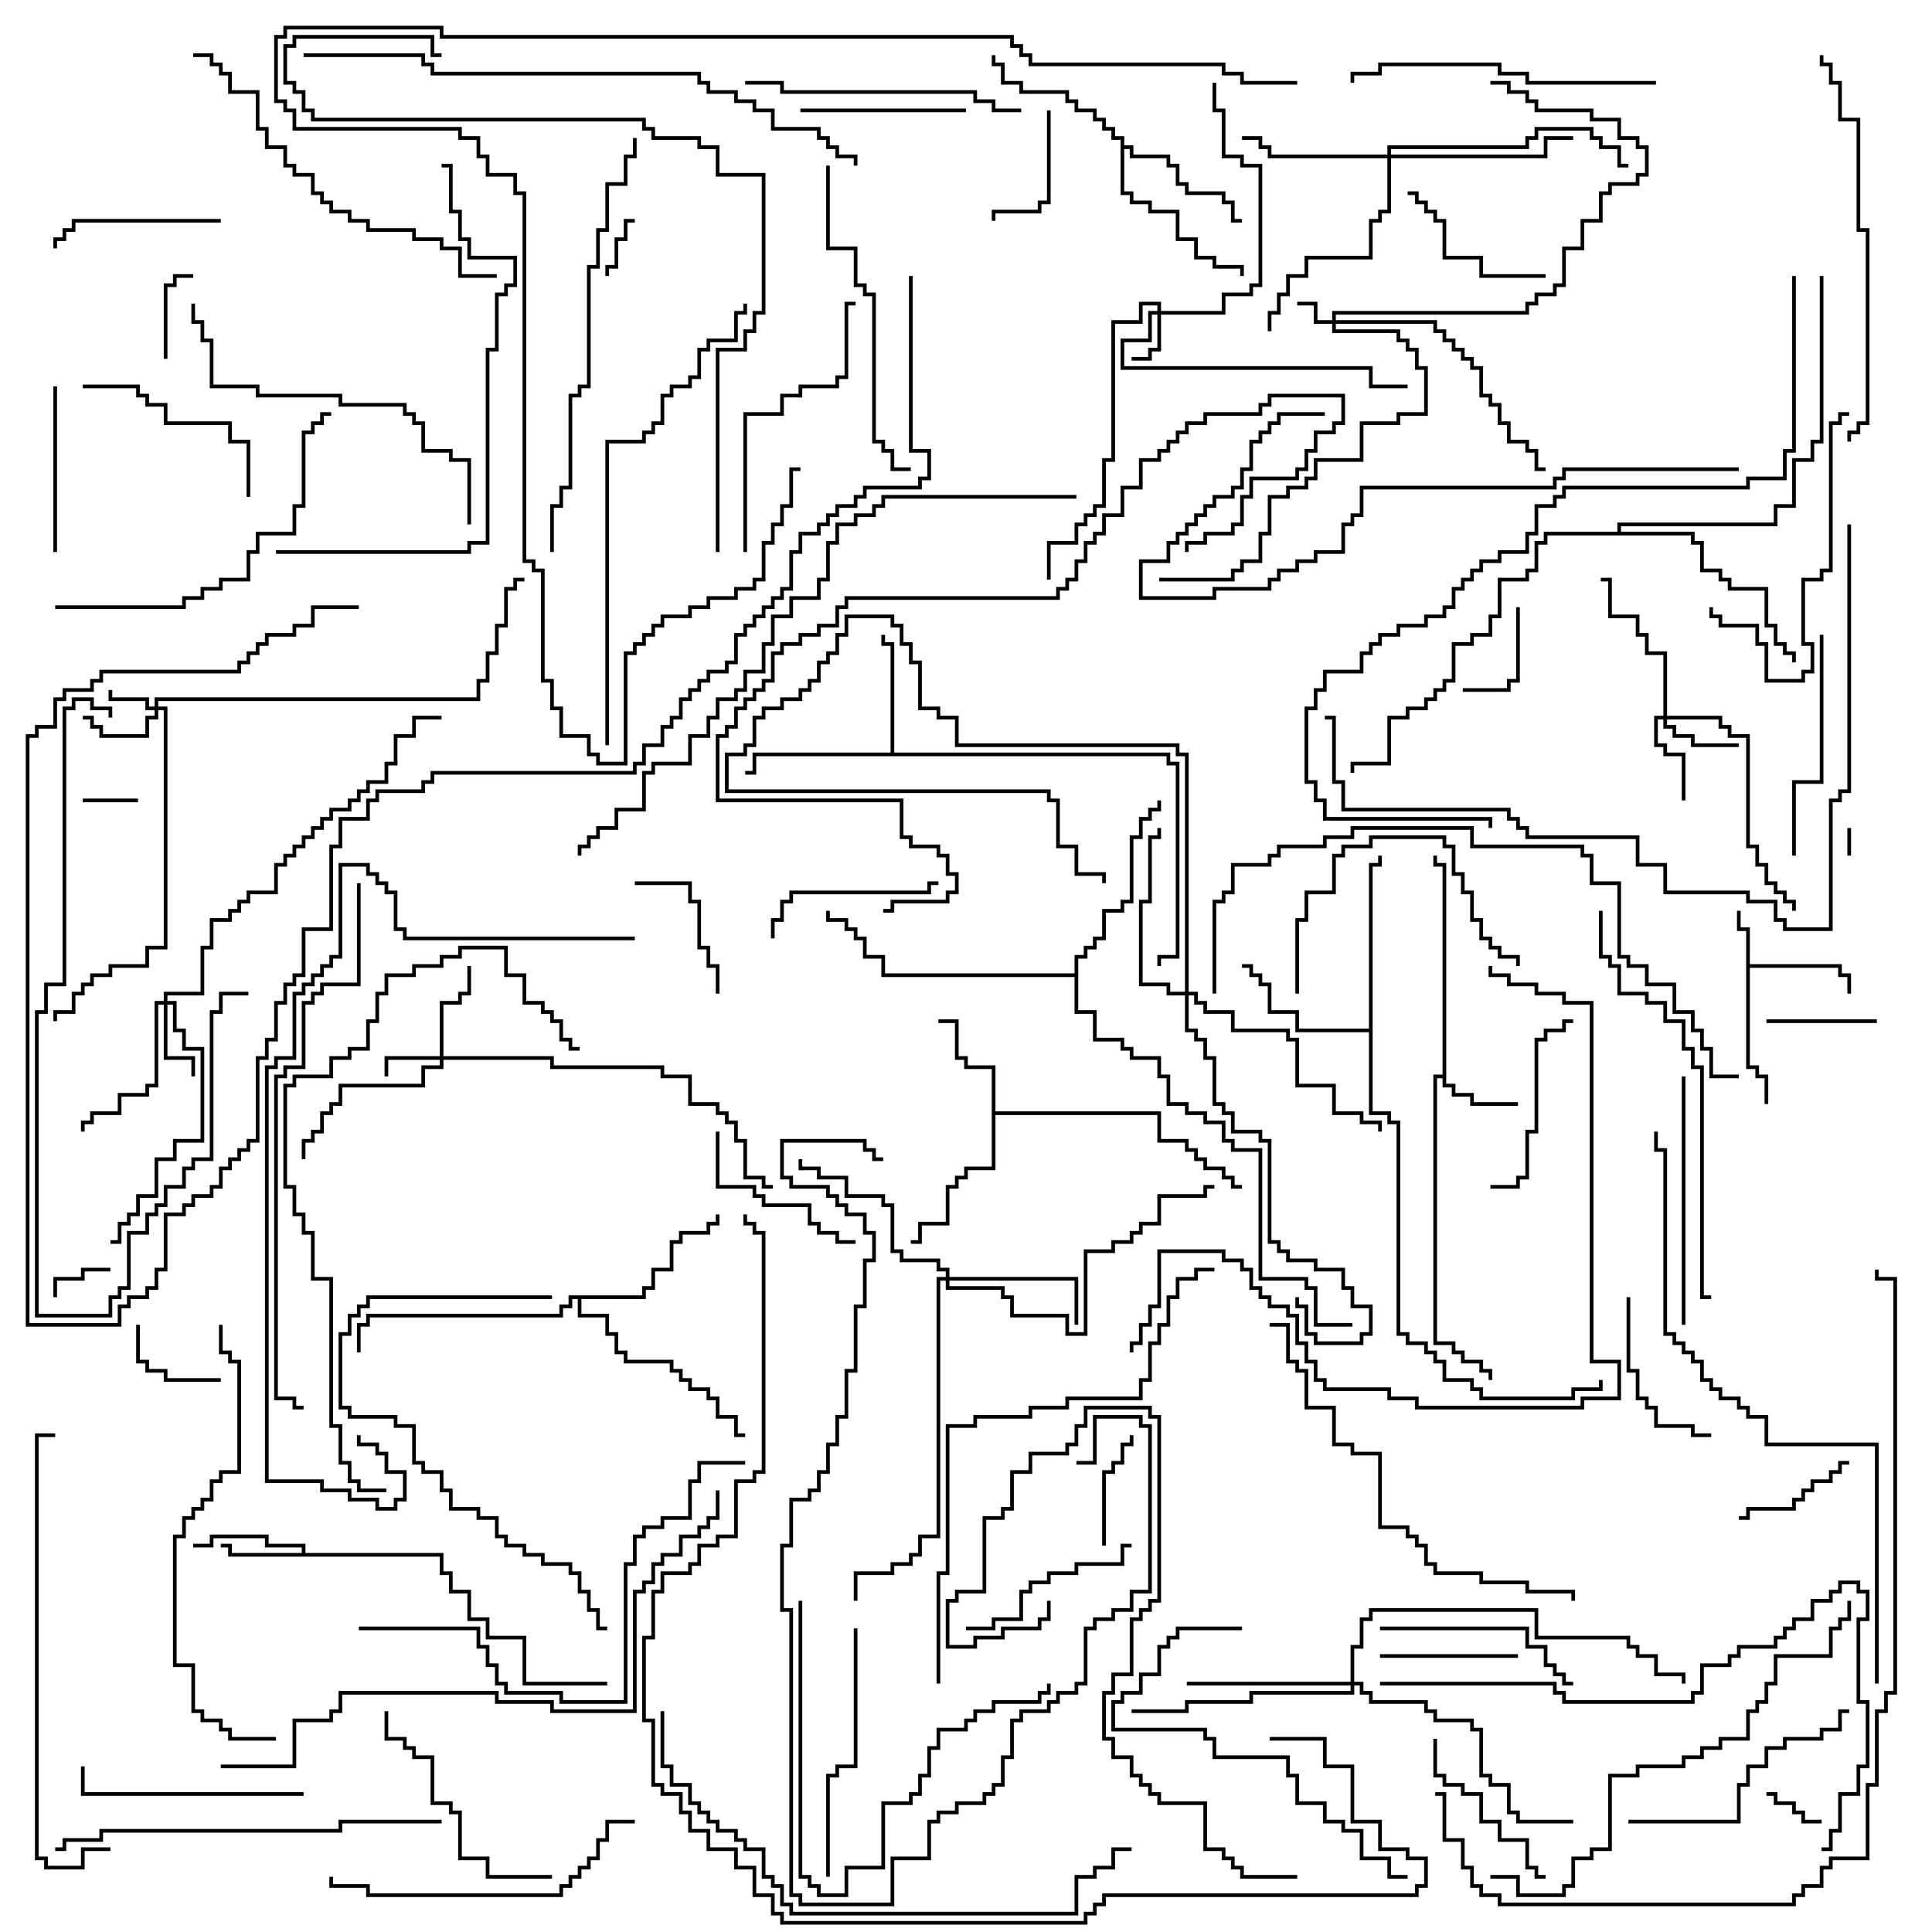 <svg version="1.1" width="105" height="105" xmlns="http://www.w3.org/2000/svg"><path d="M94.9,50.6L94.4,50.6L94.4,49.5L94.6,49.5L94.6,50.4L95.1,50.4L95.1,52.4L100.1,52.4L100.1,52.9L100.6,52.9L100.6,54L100.4,54L100.4,53.1L99.9,53.1L99.9,52.6L95.1,52.6L95.1,57.9L95.6,57.9L95.6,58.4L96.1,58.4L96.1,60L95.9,60L95.9,58.6L95.4,58.6L95.4,58.1L94.9,58.1z" stroke="none"/><path d="M78.4,58.4L78.4,47.1L77.9,47.1L77.9,46.5L78.1,46.5L78.1,46.9L78.6,46.9L78.6,58.9L79.1,58.9L79.1,59.4L80.1,59.4L80.1,59.9L82.5,59.9L82.5,60.1L79.9,60.1L79.9,59.6L78.9,59.6L78.9,59.1L78.4,59.1L78.4,58.6L78.1,58.6L78.1,72.9L79.1,72.9L79.1,73.4L79.6,73.4L79.6,73.9L80.6,73.9L80.6,74.4L81.1,74.4L81.1,75L80.9,75L80.9,74.6L80.4,74.6L80.4,74.1L79.4,74.1L79.4,73.6L78.9,73.6L78.9,73.1L77.9,73.1L77.9,58.4z" stroke="none"/><path d="M16.4,84.4L16.4,84.1L14.4,84.1L14.4,83.6L11.6,83.6L11.6,84.1L10.5,84.1L10.5,83.9L11.4,83.9L11.4,83.4L14.6,83.4L14.6,83.9L16.6,83.9L16.6,84.4L24.1,84.4L24.1,85.4L24.6,85.4L24.6,86.4L25.6,86.4L25.6,87.9L26.6,87.9L26.6,88.9L28.6,88.9L28.6,91.4L33,91.4L33,91.6L28.4,91.6L28.4,89.1L26.4,89.1L26.4,88.1L25.4,88.1L25.4,86.6L24.4,86.6L24.4,85.6L23.9,85.6L23.9,84.6L12.4,84.6L12.4,84.1L12,84.1L12,83.9L12.6,83.9L12.6,84.4z" stroke="none"/><path d="M53.9,58.1L52.4,58.1L52.4,57.6L51.9,57.6L51.9,55.6L51,55.6L51,55.4L52.1,55.4L52.1,57.4L52.6,57.4L52.6,57.9L54.1,57.9L54.1,60.4L63.1,60.4L63.1,61.9L64.6,61.9L64.6,62.4L65.1,62.4L65.1,62.9L65.6,62.9L65.6,63.4L66.6,63.4L66.6,63.9L67.1,63.9L67.1,64.4L67.5,64.4L67.5,64.6L66.9,64.6L66.9,64.1L66.4,64.1L66.4,63.6L65.4,63.6L65.4,63.1L64.9,63.1L64.9,62.6L64.4,62.6L64.4,62.1L62.9,62.1L62.9,60.6L54.1,60.6L54.1,63.6L52.6,63.6L52.6,64.1L52.1,64.1L52.1,64.6L51.6,64.6L51.6,66.6L50.1,66.6L50.1,67.6L49.5,67.6L49.5,67.4L49.9,67.4L49.9,66.4L51.4,66.4L51.4,64.4L51.9,64.4L51.9,63.9L52.4,63.9L52.4,63.4L53.9,63.4z" stroke="none"/><path d="M48.4,40.9L48.4,35.1L47.9,35.1L47.9,34.5L48.1,34.5L48.1,34.9L48.6,34.9L48.6,40.9L63.6,40.9L63.6,41.4L64.1,41.4L64.1,52.1L63.1,52.1L63.1,52.5L62.9,52.5L62.9,51.9L63.9,51.9L63.9,41.6L63.4,41.6L63.4,41.1L41.1,41.1L41.1,42.1L40.5,42.1L40.5,41.9L40.9,41.9L40.9,40.9z" stroke="none"/><path d="M60.9,7.6L60.4,7.6L60.4,7.1L59.9,7.1L59.9,6.6L59.4,6.6L59.4,6.1L58.4,6.1L58.4,5.6L57.9,5.6L57.9,5.1L55.4,5.1L55.4,4.6L54.4,4.6L54.4,3.6L53.9,3.6L53.9,3L54.1,3L54.1,3.4L54.6,3.4L54.6,4.4L55.6,4.4L55.6,4.9L58.1,4.9L58.1,5.4L58.6,5.4L58.6,5.9L59.6,5.9L59.6,6.4L60.1,6.4L60.1,6.9L60.6,6.9L60.6,7.4L61.1,7.4L61.1,7.9L61.6,7.9L61.6,8.4L63.6,8.4L63.6,8.9L64.1,8.9L64.1,9.9L64.6,9.9L64.6,10.4L66.6,10.4L66.6,10.9L67.1,10.9L67.1,11.9L67.5,11.9L67.5,12.1L66.9,12.1L66.9,11.1L66.4,11.1L66.4,10.6L64.4,10.6L64.4,10.1L63.9,10.1L63.9,9.1L63.4,9.1L63.4,8.6L61.4,8.6L61.4,8.1L61.1,8.1L61.1,10.4L61.6,10.4L61.6,10.9L62.6,10.9L62.6,11.4L64.1,11.4L64.1,12.9L65.1,12.9L65.1,13.9L66.1,13.9L66.1,14.4L67.6,14.4L67.6,15L67.4,15L67.4,14.6L65.9,14.6L65.9,14.1L64.9,14.1L64.9,13.1L63.9,13.1L63.9,11.6L62.4,11.6L62.4,11.1L61.4,11.1L61.4,10.6L60.9,10.6z" stroke="none"/><path d="M74.4,55.9L74.4,46.9L74.9,46.9L74.9,46.5L75.1,46.5L75.1,47.1L74.6,47.1L74.6,60.4L75.6,60.4L75.6,60.9L76.1,60.9L76.1,72.4L76.6,72.4L76.6,72.9L77.6,72.9L77.6,73.4L78.1,73.4L78.1,73.9L78.6,73.9L78.6,74.9L80.1,74.9L80.1,75.4L80.6,75.4L80.6,75.9L85.4,75.9L85.4,75.4L86.9,75.4L86.9,75L87.1,75L87.1,75.6L85.6,75.6L85.6,76.1L80.4,76.1L80.4,75.6L79.9,75.6L79.9,75.1L78.4,75.1L78.4,74.1L77.9,74.1L77.9,73.6L77.4,73.6L77.4,73.1L76.4,73.1L76.4,72.6L75.9,72.6L75.9,61.1L75.4,61.1L75.4,60.6L74.4,60.6L74.4,56.1L70.4,56.1L70.4,55.1L68.9,55.1L68.9,53.6L68.4,53.6L68.4,53.1L67.9,53.1L67.9,52.6L67.5,52.6L67.5,52.4L68.1,52.4L68.1,52.9L68.6,52.9L68.6,53.4L69.1,53.4L69.1,54.9L70.6,54.9L70.6,55.9z" stroke="none"/><path d="M34.9,70.4L34.9,69.9L35.4,69.9L35.4,68.9L36.4,68.9L36.4,67.4L36.9,67.4L36.9,66.9L38.4,66.9L38.4,66.4L38.9,66.4L38.9,66L39.1,66L39.1,66.6L38.6,66.6L38.6,67.1L37.1,67.1L37.1,67.6L36.6,67.6L36.6,69.1L35.6,69.1L35.6,70.1L35.1,70.1L35.1,70.6L31.6,70.6L31.6,71.4L33.1,71.4L33.1,72.4L33.6,72.4L33.6,73.4L34.1,73.4L34.1,73.9L36.6,73.9L36.6,74.4L37.1,74.4L37.1,74.9L37.6,74.9L37.6,75.4L38.6,75.4L38.6,75.9L39.1,75.9L39.1,76.9L40.1,76.9L40.1,77.9L40.5,77.9L40.5,78.1L39.9,78.1L39.9,77.1L38.9,77.1L38.9,76.1L38.4,76.1L38.4,75.6L37.4,75.6L37.4,75.1L36.9,75.1L36.9,74.6L36.4,74.6L36.4,74.1L33.9,74.1L33.9,73.6L33.4,73.6L33.4,72.6L32.9,72.6L32.9,71.6L31.4,71.6L31.4,70.6L31.1,70.6L31.1,71.1L30.6,71.1L30.6,71.6L20.1,71.6L20.1,72.1L19.6,72.1L19.6,73.5L19.4,73.5L19.4,71.9L19.9,71.9L19.9,71.4L30.4,71.4L30.4,70.9L30.9,70.9L30.9,70.4z" stroke="none"/><path d="M58.4,52.9L58.4,51.9L58.9,51.9L58.9,51.4L59.4,51.4L59.4,50.9L59.9,50.9L59.9,49.4L60.9,49.4L60.9,48.9L61.4,48.9L61.4,45.4L61.9,45.4L61.9,44.4L62.4,44.4L62.4,43.9L62.9,43.9L62.9,43.5L63.1,43.5L63.1,44.1L62.6,44.1L62.6,44.6L62.1,44.6L62.1,45.6L61.6,45.6L61.6,49.1L61.1,49.1L61.1,49.6L60.1,49.6L60.1,51.1L59.6,51.1L59.6,51.6L59.1,51.6L59.1,52.1L58.6,52.1L58.6,54.9L59.6,54.9L59.6,56.4L61.1,56.4L61.1,56.9L61.6,56.9L61.6,57.4L63.1,57.4L63.1,58.4L63.6,58.4L63.6,59.9L64.6,59.9L64.6,60.4L65.6,60.4L65.6,60.9L66.6,60.9L66.6,61.9L67.1,61.9L67.1,62.4L68.6,62.4L68.6,69.4L71.1,69.4L71.1,69.9L71.6,69.9L71.6,71.9L73.5,71.9L73.5,72.1L71.4,72.1L71.4,70.1L70.9,70.1L70.9,69.6L68.4,69.6L68.4,62.6L66.9,62.6L66.9,62.1L66.4,62.1L66.4,61.1L65.4,61.1L65.4,60.6L64.4,60.6L64.4,60.1L63.4,60.1L63.4,58.6L62.9,58.6L62.9,57.6L61.4,57.6L61.4,57.1L60.9,57.1L60.9,56.6L59.4,56.6L59.4,55.1L58.4,55.1L58.4,53.1L47.9,53.1L47.9,52.1L46.9,52.1L46.9,51.1L46.4,51.1L46.4,50.6L45.9,50.6L45.9,50.1L44.9,50.1L44.9,49.5L45.1,49.5L45.1,49.9L46.1,49.9L46.1,50.4L46.6,50.4L46.6,50.9L47.1,50.9L47.1,51.9L48.1,51.9L48.1,52.9z" stroke="none"/><path d="M87.9,28.9L87.9,28.4L96.4,28.4L96.4,27.4L97.4,27.4L97.4,24.9L98.4,24.9L98.4,23.9L98.9,23.9L98.9,15L99.1,15L99.1,24.1L98.6,24.1L98.6,25.1L97.6,25.1L97.6,27.6L96.6,27.6L96.6,28.6L88.1,28.6L88.1,28.9L92.1,28.9L92.1,29.4L92.6,29.4L92.6,30.9L93.6,30.9L93.6,31.4L94.1,31.4L94.1,31.9L96.1,31.9L96.1,33.9L96.6,33.9L96.6,34.9L97.1,34.9L97.1,35.4L97.6,35.4L97.6,36L97.4,36L97.4,35.6L96.9,35.6L96.9,35.1L96.4,35.1L96.4,34.1L95.9,34.1L95.9,32.1L93.9,32.1L93.9,31.6L93.4,31.6L93.4,31.1L92.4,31.1L92.4,29.6L91.9,29.6L91.9,29.1L84.1,29.1L84.1,29.6L83.6,29.6L83.6,31.1L83.1,31.1L83.1,31.6L81.6,31.6L81.6,33.6L81.1,33.6L81.1,34.6L80.1,34.6L80.1,35.1L79.1,35.1L79.1,37.1L78.6,37.1L78.6,37.6L78.1,37.6L78.1,38.1L77.6,38.1L77.6,38.6L76.6,38.6L76.6,39.1L75.6,39.1L75.6,41.6L73.6,41.6L73.6,42L73.4,42L73.4,41.4L75.4,41.4L75.4,38.9L76.4,38.9L76.4,38.4L77.4,38.4L77.4,37.9L77.9,37.9L77.9,37.4L78.4,37.4L78.4,36.9L78.9,36.9L78.9,34.9L79.9,34.9L79.9,34.4L80.9,34.4L80.9,33.4L81.4,33.4L81.4,31.4L82.9,31.4L82.9,30.9L83.4,30.9L83.4,29.4L83.9,29.4L83.9,28.9z" stroke="none"/><path d="M72.4,17.4L72.4,16.9L82.9,16.9L82.9,16.4L83.4,16.4L83.4,15.9L84.4,15.9L84.4,15.4L84.9,15.4L84.9,13.4L85.9,13.4L85.9,11.9L86.9,11.9L86.9,10.4L87.4,10.4L87.4,9.9L88.9,9.9L88.9,9.4L89.4,9.4L89.4,8.1L88.9,8.1L88.9,7.6L87.9,7.6L87.9,6.6L86.4,6.6L86.4,6.1L83.4,6.1L83.4,5.6L82.9,5.6L82.9,5.1L81.9,5.1L81.9,4.6L81,4.6L81,4.4L82.1,4.4L82.1,4.9L83.1,4.9L83.1,5.4L83.6,5.4L83.6,5.9L86.6,5.9L86.6,6.4L88.1,6.4L88.1,7.4L89.1,7.4L89.1,7.9L89.6,7.9L89.6,9.6L89.1,9.6L89.1,10.1L87.6,10.1L87.6,10.6L87.1,10.6L87.1,12.1L86.1,12.1L86.1,13.6L85.1,13.6L85.1,15.6L84.6,15.6L84.6,16.1L83.6,16.1L83.6,16.6L83.1,16.6L83.1,17.1L72.6,17.1L72.6,17.4L78.1,17.4L78.1,17.9L78.6,17.9L78.6,18.4L79.1,18.4L79.1,18.9L79.6,18.9L79.6,19.4L80.1,19.4L80.1,19.9L80.6,19.9L80.6,21.4L81.1,21.4L81.1,21.9L81.6,21.9L81.6,22.9L82.1,22.9L82.1,23.9L83.1,23.9L83.1,24.4L83.6,24.4L83.6,25.4L84,25.4L84,25.6L83.4,25.6L83.4,24.6L82.9,24.6L82.9,24.1L81.9,24.1L81.9,23.1L81.4,23.1L81.4,22.1L80.9,22.1L80.9,21.6L80.4,21.6L80.4,20.1L79.9,20.1L79.9,19.6L79.4,19.6L79.4,19.1L78.9,19.1L78.9,18.6L78.4,18.6L78.4,18.1L77.9,18.1L77.9,17.6L72.6,17.6L72.6,17.9L76.1,17.9L76.1,18.4L76.6,18.4L76.6,18.9L77.1,18.9L77.1,19.9L77.6,19.9L77.6,22.6L76.1,22.6L76.1,23.1L74.1,23.1L74.1,25.1L71.6,25.1L71.6,26.1L71.1,26.1L71.1,26.6L70.1,26.6L70.1,27.1L69.1,27.1L69.1,29.1L68.6,29.1L68.6,30.6L67.6,30.6L67.6,31.1L67.1,31.1L67.1,31.6L63,31.6L63,31.4L66.9,31.4L66.9,30.9L67.4,30.9L67.4,30.4L68.4,30.4L68.4,28.9L68.9,28.9L68.9,26.9L69.9,26.9L69.9,26.4L70.9,26.4L70.9,25.9L71.4,25.9L71.4,24.9L73.9,24.9L73.9,22.9L75.9,22.9L75.9,22.4L77.4,22.4L77.4,20.1L76.9,20.1L76.9,19.1L76.4,19.1L76.4,18.6L75.9,18.6L75.9,18.1L72.4,18.1L72.4,17.6L71.4,17.6L71.4,16.6L70.5,16.6L70.5,16.4L71.6,16.4L71.6,17.4z" stroke="none"/><path d="M8.4,38.4L8.4,37.9L25.9,37.9L25.9,36.9L26.4,36.9L26.4,35.4L26.9,35.4L26.9,33.9L27.4,33.9L27.4,31.9L27.9,31.9L27.9,31.4L28.5,31.4L28.5,31.6L28.1,31.6L28.1,32.1L27.6,32.1L27.6,34.1L27.1,34.1L27.1,35.6L26.6,35.6L26.6,37.1L26.1,37.1L26.1,38.1L8.6,38.1L8.6,38.4L9.1,38.4L9.1,51.6L8.1,51.6L8.1,52.6L6.1,52.6L6.1,53.1L5.1,53.1L5.1,53.6L4.6,53.6L4.6,54.1L4.1,54.1L4.1,55.1L3.1,55.1L3.1,55.5L2.9,55.5L2.9,54.9L3.9,54.9L3.9,53.9L4.4,53.9L4.4,53.4L4.9,53.4L4.9,52.9L5.9,52.9L5.9,52.4L7.9,52.4L7.9,51.4L8.9,51.4L8.9,38.6L8.6,38.6L8.6,39.1L8.1,39.1L8.1,40.1L5.4,40.1L5.4,39.6L4.9,39.6L4.9,39.1L4.5,39.1L4.5,38.9L5.1,38.9L5.1,39.4L5.6,39.4L5.6,39.9L7.9,39.9L7.9,38.9L8.4,38.9L8.4,38.6L7.9,38.6L7.9,38.1L5.9,38.1L5.9,37.5L6.1,37.5L6.1,37.9L8.1,37.9L8.1,38.4z" stroke="none"/><path d="M62.9,16.9L62.9,16.6L62.1,16.6L62.1,17.6L60.6,17.6L60.6,25.1L60.1,25.1L60.1,27.6L59.6,27.6L59.6,28.1L59.1,28.1L59.1,28.6L58.6,28.6L58.6,29.6L57.1,29.6L57.1,31.5L56.9,31.5L56.9,29.4L58.4,29.4L58.4,28.4L58.9,28.4L58.9,27.9L59.4,27.9L59.4,27.4L59.9,27.4L59.9,24.9L60.4,24.9L60.4,17.4L61.9,17.4L61.9,16.4L63.1,16.4L63.1,16.9L66.4,16.9L66.4,15.9L67.9,15.9L67.9,15.4L68.4,15.4L68.4,9.1L67.4,9.1L67.4,8.6L66.4,8.6L66.4,6.1L65.9,6.1L65.9,4.5L66.1,4.5L66.1,5.9L66.6,5.9L66.6,8.4L67.6,8.4L67.6,8.9L68.6,8.9L68.6,15.6L68.1,15.6L68.1,16.1L66.6,16.1L66.6,17.1L63.1,17.1L63.1,19.1L62.6,19.1L62.6,19.6L61.5,19.6L61.5,19.4L62.4,19.4L62.4,18.9L62.9,18.9L62.9,17.1L62.6,17.1L62.6,18.6L61.1,18.6L61.1,19.9L74.6,19.9L74.6,20.9L76.5,20.9L76.5,21.1L74.4,21.1L74.4,20.1L60.9,20.1L60.9,18.4L62.4,18.4L62.4,16.9z" stroke="none"/><path d="M23.9,57.4L23.9,54.4L24.9,54.4L24.9,53.9L25.4,53.9L25.4,52.5L25.6,52.5L25.6,54.1L25.1,54.1L25.1,54.6L24.1,54.6L24.1,57.4L30.1,57.4L30.1,57.9L36.1,57.9L36.1,58.4L37.6,58.4L37.6,59.9L39.1,59.9L39.1,60.4L39.6,60.4L39.6,60.9L40.1,60.9L40.1,61.9L40.6,61.9L40.6,63.9L41.6,63.9L41.6,64.4L42,64.4L42,64.6L41.4,64.6L41.4,64.1L40.4,64.1L40.4,62.1L39.9,62.1L39.9,61.1L39.4,61.1L39.4,60.6L38.9,60.6L38.9,60.1L37.4,60.1L37.4,58.6L35.9,58.6L35.9,58.1L29.9,58.1L29.9,57.6L24.1,57.6L24.1,58.1L23.1,58.1L23.1,59.1L18.6,59.1L18.6,60.1L18.1,60.1L18.1,60.6L17.6,60.6L17.6,61.6L17.1,61.6L17.1,62.1L16.6,62.1L16.6,63L16.4,63L16.4,61.9L16.9,61.9L16.9,61.4L17.4,61.4L17.4,60.4L17.9,60.4L17.9,59.9L18.4,59.9L18.4,58.9L22.9,58.9L22.9,57.9L23.9,57.9L23.9,57.6L21.1,57.6L21.1,58.5L20.9,58.5L20.9,57.4z" stroke="none"/><path d="M8.9,54.4L8.9,53.9L10.9,53.9L10.9,51.4L11.4,51.4L11.4,49.9L12.4,49.9L12.4,49.4L12.9,49.4L12.9,48.9L13.4,48.9L13.4,48.4L14.9,48.4L14.9,46.9L15.4,46.9L15.4,46.4L15.9,46.4L15.9,45.9L16.4,45.9L16.4,45.4L16.9,45.4L16.9,44.9L17.4,44.9L17.4,44.4L17.9,44.4L17.9,43.9L18.9,43.9L18.9,43.4L19.4,43.4L19.4,42.9L19.9,42.9L19.9,42.4L20.9,42.4L20.9,41.4L21.4,41.4L21.4,39.9L22.4,39.9L22.4,38.9L24,38.9L24,39.1L22.6,39.1L22.6,40.1L21.6,40.1L21.6,41.6L21.1,41.6L21.1,42.6L20.1,42.6L20.1,43.1L19.6,43.1L19.6,43.6L19.1,43.6L19.1,44.1L18.1,44.1L18.1,44.6L17.6,44.6L17.6,45.1L17.1,45.1L17.1,45.6L16.6,45.6L16.6,46.1L16.1,46.1L16.1,46.6L15.6,46.6L15.6,47.1L15.1,47.1L15.1,48.6L13.6,48.6L13.6,49.1L13.1,49.1L13.1,49.6L12.6,49.6L12.6,50.1L11.6,50.1L11.6,51.6L11.1,51.6L11.1,54.1L9.1,54.1L9.1,54.4L9.6,54.4L9.6,55.9L10.1,55.9L10.1,56.9L11.1,56.9L11.1,62.1L9.6,62.1L9.6,63.1L8.6,63.1L8.6,65.1L7.6,65.1L7.6,66.1L7.1,66.1L7.1,66.6L6.6,66.6L6.6,67.6L6,67.6L6,67.4L6.4,67.4L6.4,66.4L6.9,66.4L6.9,65.9L7.4,65.9L7.4,64.9L8.4,64.9L8.4,62.9L9.4,62.9L9.4,61.9L10.9,61.9L10.9,57.1L9.9,57.1L9.9,56.1L9.4,56.1L9.4,54.6L9.1,54.6L9.1,57.4L10.6,57.4L10.6,58.5L10.4,58.5L10.4,57.6L8.9,57.6L8.9,54.6L8.6,54.6L8.6,59.1L8.1,59.1L8.1,59.6L6.6,59.6L6.6,60.6L5.1,60.6L5.1,61.1L4.6,61.1L4.6,61.5L4.4,61.5L4.4,60.9L4.9,60.9L4.9,60.4L6.4,60.4L6.4,59.4L7.9,59.4L7.9,58.9L8.4,58.9L8.4,54.4z" stroke="none"/><path d="M90.4,38.9L90.4,35.6L89.4,35.6L89.4,34.6L88.9,34.6L88.9,33.6L87.4,33.6L87.4,31.6L87,31.6L87,31.4L87.6,31.4L87.6,33.4L89.1,33.4L89.1,34.4L89.6,34.4L89.6,35.4L90.6,35.4L90.6,38.9L93.6,38.9L93.6,39.4L94.1,39.4L94.1,39.9L95.1,39.9L95.1,45.9L95.6,45.9L95.6,46.9L96.1,46.9L96.1,47.9L96.6,47.9L96.6,48.4L97.1,48.4L97.1,48.9L97.6,48.9L97.6,49.5L97.4,49.5L97.4,49.1L96.9,49.1L96.9,48.6L96.4,48.6L96.4,48.1L95.9,48.1L95.9,47.1L95.4,47.1L95.4,46.1L94.9,46.1L94.9,40.1L93.9,40.1L93.9,39.6L93.4,39.6L93.4,39.1L90.6,39.1L90.6,39.4L91.1,39.4L91.1,39.9L92.1,39.9L92.1,40.4L94.5,40.4L94.5,40.6L91.9,40.6L91.9,40.1L90.9,40.1L90.9,39.6L90.4,39.6L90.4,39.1L90.1,39.1L90.1,40.4L90.6,40.4L90.6,40.9L91.6,40.9L91.6,43.5L91.4,43.5L91.4,41.1L90.4,41.1L90.4,40.6L89.9,40.6L89.9,38.9z" stroke="none"/><path d="M51.4,69.4L51.4,69.1L50.9,69.1L50.9,68.6L48.9,68.6L48.9,68.1L48.4,68.1L48.4,65.6L47.9,65.6L47.9,65.1L45.9,65.1L45.9,64.1L44.4,64.1L44.4,63.6L43.4,63.6L43.4,63L43.6,63L43.6,63.4L44.6,63.4L44.6,63.9L46.1,63.9L46.1,64.9L48.1,64.9L48.1,65.4L48.6,65.4L48.6,67.9L49.1,67.9L49.1,68.4L51.1,68.4L51.1,68.9L51.6,68.9L51.6,69.4L58.6,69.4L58.6,72L58.4,72L58.4,69.6L51.6,69.6L51.6,69.9L54.6,69.9L54.6,70.4L55.1,70.4L55.1,71.4L58.1,71.4L58.1,72.4L58.9,72.4L58.9,67.9L60.4,67.9L60.4,67.4L61.4,67.4L61.4,66.9L61.9,66.9L61.9,66.4L62.9,66.4L62.9,64.9L65.4,64.9L65.4,64.4L66,64.4L66,64.6L65.6,64.6L65.6,65.1L63.1,65.1L63.1,66.6L62.1,66.6L62.1,67.1L61.6,67.1L61.6,67.6L60.6,67.6L60.6,68.1L59.1,68.1L59.1,72.6L57.9,72.6L57.9,71.6L54.9,71.6L54.9,70.6L54.4,70.6L54.4,70.1L51.4,70.1L51.4,69.6L51.1,69.6L51.1,83.6L50.1,83.6L50.1,84.6L49.6,84.6L49.6,85.1L48.6,85.1L48.6,85.6L46.6,85.6L46.6,87L46.4,87L46.4,85.4L48.4,85.4L48.4,84.9L49.4,84.9L49.4,84.4L49.9,84.4L49.9,83.4L50.9,83.4L50.9,69.4z" stroke="none"/><path d="M64.4,53.9L64.4,41.1L63.9,41.1L63.9,40.6L51.9,40.6L51.9,39.1L50.9,39.1L50.9,38.6L49.9,38.6L49.9,36.1L49.4,36.1L49.4,35.1L48.9,35.1L48.9,34.1L48.4,34.1L48.4,33.6L46.1,33.6L46.1,34.6L45.6,34.6L45.6,35.6L45.1,35.6L45.1,36.1L44.6,36.1L44.6,37.1L44.1,37.1L44.1,37.6L43.6,37.6L43.6,38.1L42.6,38.1L42.6,38.6L41.6,38.6L41.6,39.1L41.1,39.1L41.1,40.6L40.6,40.6L40.6,41.1L39.6,41.1L39.6,42.9L57.1,42.9L57.1,43.4L57.6,43.4L57.6,45.9L58.6,45.9L58.6,47.4L60.1,47.4L60.1,48L59.9,48L59.9,47.6L58.4,47.6L58.4,46.1L57.4,46.1L57.4,43.6L56.9,43.6L56.9,43.1L39.4,43.1L39.4,40.9L40.4,40.9L40.4,40.4L40.9,40.4L40.9,38.9L41.4,38.9L41.4,38.4L42.4,38.4L42.4,37.9L43.4,37.9L43.4,37.4L43.9,37.4L43.9,36.9L44.4,36.9L44.4,35.9L44.9,35.9L44.9,35.4L45.4,35.4L45.4,34.4L45.9,34.4L45.9,33.4L48.6,33.4L48.6,33.9L49.1,33.9L49.1,34.9L49.6,34.9L49.6,35.9L50.1,35.9L50.1,38.4L51.1,38.4L51.1,38.9L52.1,38.9L52.1,40.4L64.1,40.4L64.1,40.9L64.6,40.9L64.6,53.9L65.1,53.9L65.1,54.4L65.6,54.4L65.6,54.9L67.1,54.9L67.1,55.9L70.1,55.9L70.1,56.4L70.6,56.4L70.6,58.9L72.6,58.9L72.6,60.4L74.1,60.4L74.1,60.9L75.1,60.9L75.1,61.5L74.9,61.5L74.9,61.1L73.9,61.1L73.9,60.6L72.4,60.6L72.4,59.1L70.4,59.1L70.4,56.6L69.9,56.6L69.9,56.1L66.9,56.1L66.9,55.1L65.4,55.1L65.4,54.6L64.9,54.6L64.9,54.1L64.6,54.1L64.6,55.9L65.1,55.9L65.1,56.4L65.6,56.4L65.6,57.4L66.1,57.4L66.1,59.9L66.6,59.9L66.6,60.4L67.1,60.4L67.1,61.4L68.6,61.4L68.6,61.9L69.1,61.9L69.1,67.4L69.6,67.4L69.6,67.9L70.1,67.9L70.1,68.4L71.6,68.4L71.6,68.9L73.1,68.9L73.1,69.9L73.6,69.9L73.6,70.9L74.6,70.9L74.6,72.6L74.1,72.6L74.1,73.1L71.4,73.1L71.4,72.6L70.9,72.6L70.9,71.1L70.4,71.1L70.4,70.5L70.6,70.5L70.6,70.9L71.1,70.9L71.1,72.4L71.6,72.4L71.6,72.9L73.9,72.9L73.9,72.4L74.4,72.4L74.4,71.1L73.4,71.1L73.4,70.1L72.9,70.1L72.9,69.1L71.4,69.1L71.4,68.6L69.9,68.6L69.9,68.1L69.4,68.1L69.4,67.6L68.9,67.6L68.9,62.1L68.4,62.1L68.4,61.6L66.9,61.6L66.9,60.6L66.4,60.6L66.4,60.1L65.9,60.1L65.9,57.6L65.4,57.6L65.4,56.6L64.9,56.6L64.9,56.1L64.4,56.1L64.4,54.1L63.4,54.1L63.4,53.6L61.9,53.6L61.9,48.9L62.4,48.9L62.4,45.4L62.9,45.4L62.9,45L63.1,45L63.1,45.6L62.6,45.6L62.6,49.1L62.1,49.1L62.1,53.4L63.6,53.4L63.6,53.9z" stroke="none"/><path d="M75.4,8.4L75.4,7.9L82.9,7.9L82.9,7.4L83.4,7.4L83.4,6.9L86.6,6.9L86.6,7.4L87.1,7.4L87.1,7.9L88.1,7.9L88.1,8.9L88.5,8.9L88.5,9.1L87.9,9.1L87.9,8.1L86.9,8.1L86.9,7.6L86.4,7.6L86.4,7.1L83.6,7.1L83.6,7.6L83.1,7.6L83.1,8.1L75.6,8.1L75.6,8.4L83.9,8.4L83.9,7.4L85.5,7.4L85.5,7.6L84.1,7.6L84.1,8.6L75.6,8.6L75.6,11.6L75.1,11.6L75.1,12.1L74.6,12.1L74.6,14.1L71.1,14.1L71.1,15.1L70.1,15.1L70.1,16.1L69.6,16.1L69.6,17.1L69.1,17.1L69.1,18L68.9,18L68.9,16.9L69.4,16.9L69.4,15.9L69.9,15.9L69.9,14.9L70.9,14.9L70.9,13.9L74.4,13.9L74.4,11.9L74.9,11.9L74.9,11.4L75.4,11.4L75.4,8.6L68.9,8.6L68.9,8.1L68.4,8.1L68.4,7.6L67.5,7.6L67.5,7.4L68.6,7.4L68.6,7.9L69.1,7.9L69.1,8.4z" stroke="none"/><path d="M73.4,91.4L73.4,89.4L73.9,89.4L73.9,87.9L74.4,87.9L74.4,87.4L83.6,87.4L83.6,88.9L88.6,88.9L88.6,89.4L89.1,89.4L89.1,89.9L90.1,89.9L90.1,90.9L91.6,90.9L91.6,91.5L91.4,91.5L91.4,91.1L89.9,91.1L89.9,90.1L88.9,90.1L88.9,89.6L88.4,89.6L88.4,89.1L83.4,89.1L83.4,87.6L74.6,87.6L74.6,88.1L74.1,88.1L74.1,89.6L73.6,89.6L73.6,91.4L74.1,91.4L74.1,91.9L74.6,91.9L74.6,92.4L77.6,92.4L77.6,92.9L78.1,92.9L78.1,93.4L80.1,93.4L80.1,93.9L80.6,93.9L80.6,96.4L81.1,96.4L81.1,96.9L82.1,96.9L82.1,98.4L82.6,98.4L82.6,98.9L85.5,98.9L85.5,99.1L82.4,99.1L82.4,98.6L81.9,98.6L81.9,97.1L80.9,97.1L80.9,96.6L80.4,96.6L80.4,94.1L79.9,94.1L79.9,93.6L77.9,93.6L77.9,93.1L77.4,93.1L77.4,92.6L74.4,92.6L74.4,92.1L73.9,92.1L73.9,91.6L73.6,91.6L73.6,92.1L68.1,92.1L68.1,92.6L64.6,92.6L64.6,93.1L61.5,93.1L61.5,92.9L64.4,92.9L64.4,92.4L67.9,92.4L67.9,91.9L73.4,91.9L73.4,91.6L64.5,91.6L64.5,91.4z" stroke="none"/><path d="M100.6,46.5L100.4,46.5L100.4,45L100.6,45z" stroke="none"/><path d="M7.5,43.4L7.5,43.6L4.5,43.6L4.5,43.4z" stroke="none"/><path d="M33.1,15L32.9,15L32.9,14.4L33.4,14.4L33.4,12.9L33.9,12.9L33.9,11.9L34.5,11.9L34.5,12.1L34.1,12.1L34.1,13.1L33.6,13.1L33.6,14.6L33.1,14.6z" stroke="none"/><path d="M6,68.9L6,69.1L4.6,69.1L4.6,69.6L3.1,69.6L3.1,70.5L2.9,70.5L2.9,69.4L4.4,69.4L4.4,68.9z" stroke="none"/><path d="M96,97.6L96,97.4L96.6,97.4L96.6,97.9L97.6,97.9L97.6,98.4L98.1,98.4L98.1,98.9L99,98.9L99,99.1L97.9,99.1L97.9,98.6L97.4,98.6L97.4,98.1L96.4,98.1L96.4,97.6z" stroke="none"/><path d="M9.1,19.5L8.9,19.5L8.9,15.4L9.4,15.4L9.4,14.9L10.5,14.9L10.5,15.1L9.6,15.1L9.6,15.6L9.1,15.6z" stroke="none"/><path d="M12,74.9L12,75.1L8.9,75.1L8.9,74.6L7.9,74.6L7.9,74.1L7.4,74.1L7.4,72L7.6,72L7.6,73.9L8.1,73.9L8.1,74.4L9.1,74.4L9.1,74.9z" stroke="none"/><path d="M82.4,33L82.6,33L82.6,37.1L82.1,37.1L82.1,37.6L79.5,37.6L79.5,37.4L81.9,37.4L81.9,36.9L82.4,36.9z" stroke="none"/><path d="M96,55.6L96,55.4L102,55.4L102,55.6z" stroke="none"/><path d="M60.1,84L59.9,84L59.9,79.9L60.4,79.9L60.4,79.4L60.9,79.4L60.9,78.4L61.4,78.4L61.4,78L61.6,78L61.6,78.6L61.1,78.6L61.1,79.6L60.6,79.6L60.6,80.1L60.1,80.1z" stroke="none"/><path d="M56.9,6L57.1,6L57.1,11.1L56.6,11.1L56.6,11.6L54.1,11.6L54.1,12L53.9,12L53.9,11.4L56.4,11.4L56.4,10.9L56.9,10.9z" stroke="none"/><path d="M100.5,79.4L100.5,79.6L100.1,79.6L100.1,80.1L99.6,80.1L99.6,80.6L98.6,80.6L98.6,81.1L98.1,81.1L98.1,81.6L97.6,81.6L97.6,82.1L95.1,82.1L95.1,82.6L94.5,82.6L94.5,82.4L94.9,82.4L94.9,81.9L97.4,81.9L97.4,81.4L97.9,81.4L97.9,80.9L98.4,80.9L98.4,80.4L99.4,80.4L99.4,79.9L99.9,79.9L99.9,79.4z" stroke="none"/><path d="M34.5,48.1L34.5,47.9L37.6,47.9L37.6,48.9L38.1,48.9L38.1,51.4L38.6,51.4L38.6,52.4L39.1,52.4L39.1,54L38.9,54L38.9,52.6L38.4,52.6L38.4,51.6L37.9,51.6L37.9,49.1L37.4,49.1L37.4,48.1z" stroke="none"/><path d="M75,90.1L75,89.9L82.5,89.9L82.5,90.1z" stroke="none"/><path d="M84,14.9L84,15.1L80.4,15.1L80.4,14.1L78.4,14.1L78.4,12.1L77.9,12.1L77.9,11.6L77.4,11.6L77.4,11.1L76.9,11.1L76.9,10.6L76.5,10.6L76.5,10.4L77.1,10.4L77.1,10.9L77.6,10.9L77.6,11.4L78.1,11.4L78.1,11.9L78.6,11.9L78.6,13.9L80.6,13.9L80.6,14.9z" stroke="none"/><path d="M88.4,70.5L88.6,70.5L88.6,74.4L89.1,74.4L89.1,75.9L89.6,75.9L89.6,76.4L90.1,76.4L90.1,77.4L92.1,77.4L92.1,77.9L93,77.9L93,78.1L91.9,78.1L91.9,77.6L89.9,77.6L89.9,76.6L89.4,76.6L89.4,76.1L88.9,76.1L88.9,74.6L88.4,74.6z" stroke="none"/><path d="M2.9,21L3.1,21L3.1,30L2.9,30z" stroke="none"/><path d="M52.5,5.9L52.5,6.1L43.5,6.1L43.5,5.9z" stroke="none"/><path d="M12,11.9L12,12.1L4.1,12.1L4.1,12.6L3.6,12.6L3.6,13.1L3.1,13.1L3.1,13.5L2.9,13.5L2.9,12.9L3.4,12.9L3.4,12.4L3.9,12.4L3.9,11.9z" stroke="none"/><path d="M42.1,51L41.9,51L41.9,49.9L42.4,49.9L42.4,48.9L42.9,48.9L42.9,48.4L50.4,48.4L50.4,47.9L51,47.9L51,48.1L50.6,48.1L50.6,48.6L43.1,48.6L43.1,49.1L42.6,49.1L42.6,50.1L42.1,50.1z" stroke="none"/><path d="M38.9,61.5L39.1,61.5L39.1,64.4L41.1,64.4L41.1,64.9L41.6,64.9L41.6,65.4L44.1,65.4L44.1,66.4L44.6,66.4L44.6,66.9L45.6,66.9L45.6,67.4L46.5,67.4L46.5,67.6L45.4,67.6L45.4,67.1L44.4,67.1L44.4,66.6L43.9,66.6L43.9,65.6L41.4,65.6L41.4,65.1L40.9,65.1L40.9,64.6L38.9,64.6z" stroke="none"/><path d="M77.9,94.5L78.1,94.5L78.1,96.4L78.6,96.4L78.6,96.9L79.6,96.9L79.6,97.4L80.6,97.4L80.6,98.9L81.6,98.9L81.6,99.9L83.1,99.9L83.1,101.4L83.6,101.4L83.6,101.9L84,101.9L84,102.1L83.4,102.1L83.4,101.6L82.9,101.6L82.9,100.1L81.4,100.1L81.4,99.1L80.4,99.1L80.4,97.6L79.4,97.6L79.4,97.1L78.4,97.1L78.4,96.6L77.9,96.6z" stroke="none"/><path d="M61.5,83.9L61.5,84.1L61.1,84.1L61.1,85.1L58.6,85.1L58.6,85.6L57.1,85.6L57.1,86.1L56.1,86.1L56.1,86.6L55.6,86.6L55.6,88.1L54.1,88.1L54.1,88.6L52.5,88.6L52.5,88.4L53.9,88.4L53.9,87.9L55.4,87.9L55.4,86.4L55.9,86.4L55.9,85.9L56.9,85.9L56.9,85.4L58.4,85.4L58.4,84.9L60.9,84.9L60.9,83.9z" stroke="none"/><path d="M81,64.6L81,64.4L82.4,64.4L82.4,63.9L82.9,63.9L82.9,61.4L83.4,61.4L83.4,56.4L83.9,56.4L83.9,55.9L84.9,55.9L84.9,55.4L85.5,55.4L85.5,55.6L85.1,55.6L85.1,56.1L84.1,56.1L84.1,56.6L83.6,56.6L83.6,61.6L83.1,61.6L83.1,64.1L82.6,64.1L82.6,64.6z" stroke="none"/><path d="M13.6,27L13.4,27L13.4,24.1L12.4,24.1L12.4,23.1L8.9,23.1L8.9,22.1L7.9,22.1L7.9,21.6L7.4,21.6L7.4,21.1L4.5,21.1L4.5,20.9L7.6,20.9L7.6,21.4L8.1,21.4L8.1,21.9L9.1,21.9L9.1,22.9L12.6,22.9L12.6,23.9L13.6,23.9z" stroke="none"/><path d="M75,88.6L75,88.4L83.1,88.4L83.1,89.4L84.1,89.4L84.1,90.4L84.6,90.4L84.6,90.9L85.1,90.9L85.1,91.4L85.5,91.4L85.5,91.6L84.9,91.6L84.9,91.1L84.4,91.1L84.4,90.6L83.9,90.6L83.9,89.6L82.9,89.6L82.9,88.6z" stroke="none"/><path d="M98.9,34.5L99.1,34.5L99.1,42.6L97.6,42.6L97.6,46.5L97.4,46.5L97.4,42.4L98.9,42.4z" stroke="none"/><path d="M70.6,54L70.4,54L70.4,49.9L70.9,49.9L70.9,48.4L72.4,48.4L72.4,46.4L72.9,46.4L72.9,45.9L74.4,45.9L74.4,45.4L78.6,45.4L78.6,45.9L79.1,45.9L79.1,47.4L79.6,47.4L79.6,48.4L80.1,48.4L80.1,49.9L80.6,49.9L80.6,50.9L81.1,50.9L81.1,51.4L81.6,51.4L81.6,51.9L82.6,51.9L82.6,52.5L82.4,52.5L82.4,52.1L81.4,52.1L81.4,51.6L80.9,51.6L80.9,51.1L80.4,51.1L80.4,50.1L79.9,50.1L79.9,48.6L79.4,48.6L79.4,47.6L78.9,47.6L78.9,46.1L78.4,46.1L78.4,45.6L74.6,45.6L74.6,46.1L73.1,46.1L73.1,46.6L72.6,46.6L72.6,48.6L71.1,48.6L71.1,50.1L70.6,50.1z" stroke="none"/><path d="M16.5,97.4L16.5,97.6L4.4,97.6L4.4,96L4.6,96L4.6,97.4z" stroke="none"/><path d="M30,101.9L30,102.1L26.4,102.1L26.4,101.1L24.9,101.1L24.9,98.6L24.4,98.6L24.4,98.1L23.4,98.1L23.4,95.6L22.4,95.6L22.4,95.1L21.9,95.1L21.9,94.6L20.9,94.6L20.9,93L21.1,93L21.1,94.4L22.1,94.4L22.1,94.9L22.6,94.9L22.6,95.4L23.6,95.4L23.6,97.9L24.6,97.9L24.6,98.4L25.1,98.4L25.1,100.9L26.6,100.9L26.6,101.9z" stroke="none"/><path d="M100.5,22.4L100.5,22.6L100.1,22.6L100.1,23.1L99.6,23.1L99.6,31.1L99.1,31.1L99.1,31.6L98.1,31.6L98.1,34.9L98.6,34.9L98.6,36.6L98.1,36.6L98.1,37.1L95.9,37.1L95.9,35.1L95.4,35.1L95.4,34.1L93.4,34.1L93.4,33.6L92.9,33.6L92.9,33L93.1,33L93.1,33.4L93.6,33.4L93.6,33.9L95.6,33.9L95.6,34.9L96.1,34.9L96.1,36.9L97.9,36.9L97.9,36.4L98.4,36.4L98.4,35.1L97.9,35.1L97.9,31.4L98.9,31.4L98.9,30.9L99.4,30.9L99.4,22.9L99.9,22.9L99.9,22.4z" stroke="none"/><path d="M88.5,99.1L88.5,98.9L94.4,98.9L94.4,96.9L94.9,96.9L94.9,95.9L95.9,95.9L95.9,94.9L96.9,94.9L96.9,94.4L98.9,94.4L98.9,93.9L99.9,93.9L99.9,92.9L100.5,92.9L100.5,93.1L100.1,93.1L100.1,94.1L99.1,94.1L99.1,94.6L97.1,94.6L97.1,95.1L96.1,95.1L96.1,96.1L95.1,96.1L95.1,97.1L94.6,97.1L94.6,99.1z" stroke="none"/><path d="M91.6,72L91.4,72L91.4,58.5L91.6,58.5z" stroke="none"/><path d="M45.1,102L44.9,102L44.9,96.4L45.4,96.4L45.4,95.9L46.4,95.9L46.4,88.5L46.6,88.5L46.6,96.1L45.6,96.1L45.6,96.6L45.1,96.6z" stroke="none"/><path d="M43.4,87L43.6,87L43.6,101.9L44.1,101.9L44.1,102.4L44.6,102.4L44.6,102.9L45.9,102.9L45.9,101.4L47.9,101.4L47.9,97.9L49.4,97.9L49.4,97.4L49.9,97.4L49.9,96.4L50.4,96.4L50.4,94.9L50.9,94.9L50.9,93.9L52.4,93.9L52.4,93.4L52.9,93.4L52.9,92.9L53.9,92.9L53.9,92.4L56.4,92.4L56.4,91.9L56.9,91.9L56.9,91.5L57.1,91.5L57.1,92.1L56.6,92.1L56.6,92.6L54.1,92.6L54.1,93.1L53.1,93.1L53.1,93.6L52.6,93.6L52.6,94.1L51.1,94.1L51.1,95.1L50.6,95.1L50.6,96.6L50.1,96.6L50.1,97.6L49.6,97.6L49.6,98.1L48.1,98.1L48.1,101.6L46.1,101.6L46.1,103.1L44.4,103.1L44.4,102.6L43.9,102.6L43.9,102.1L43.4,102.1z" stroke="none"/><path d="M40.6,30L40.4,30L40.4,22.4L42.4,22.4L42.4,21.4L43.4,21.4L43.4,20.9L45.4,20.9L45.4,20.4L45.9,20.4L45.9,16.4L46.5,16.4L46.5,16.6L46.1,16.6L46.1,20.6L45.6,20.6L45.6,21.1L43.6,21.1L43.6,21.6L42.6,21.6L42.6,22.6L40.6,22.6z" stroke="none"/><path d="M55.5,5.9L55.5,6.1L53.9,6.1L53.9,5.6L52.9,5.6L52.9,5.1L42.4,5.1L42.4,4.6L40.5,4.6L40.5,4.4L42.6,4.4L42.6,4.9L53.1,4.9L53.1,5.4L54.1,5.4L54.1,5.9z" stroke="none"/><path d="M67.5,88.4L67.5,88.6L64.1,88.6L64.1,89.1L63.6,89.1L63.6,89.6L63.1,89.6L63.1,91.1L62.1,91.1L62.1,92.1L61.1,92.1L61.1,92.6L60.6,92.6L60.6,93.9L65.6,93.9L65.6,94.4L66.1,94.4L66.1,95.4L70.1,95.4L70.1,96.4L70.6,96.4L70.6,97.9L72.1,97.9L72.1,98.9L73.1,98.9L73.1,99.4L74.1,99.4L74.1,100.9L75.6,100.9L75.6,101.9L76.5,101.9L76.5,102.1L75.4,102.1L75.4,101.1L73.9,101.1L73.9,99.6L72.9,99.6L72.9,99.1L71.9,99.1L71.9,98.1L70.4,98.1L70.4,96.6L69.9,96.6L69.9,95.6L65.9,95.6L65.9,94.6L65.4,94.6L65.4,94.1L60.4,94.1L60.4,92.4L60.9,92.4L60.9,91.9L61.9,91.9L61.9,90.9L62.9,90.9L62.9,89.4L63.4,89.4L63.4,88.9L63.9,88.9L63.9,88.4z" stroke="none"/><path d="M90,4.4L90,4.6L82.9,4.6L82.9,4.1L81.4,4.1L81.4,3.6L75.1,3.6L75.1,4.1L73.6,4.1L73.6,4.5L73.4,4.5L73.4,3.9L74.9,3.9L74.9,3.4L81.6,3.4L81.6,3.9L83.1,3.9L83.1,4.4z" stroke="none"/><path d="M6.1,39L5.9,39L5.9,38.6L4.9,38.6L4.9,38.1L4.1,38.1L4.1,38.6L3.6,38.6L3.6,53.6L2.6,53.6L2.6,55.1L2.1,55.1L2.1,71.4L5.9,71.4L5.9,70.4L6.4,70.4L6.4,69.9L6.9,69.9L6.9,66.9L7.9,66.9L7.9,65.9L8.4,65.9L8.4,65.4L8.9,65.4L8.9,64.4L9.9,64.4L9.9,63.4L10.4,63.4L10.4,62.9L11.4,62.9L11.4,54.9L11.9,54.9L11.9,53.9L13.5,53.9L13.5,54.1L12.1,54.1L12.1,55.1L11.6,55.1L11.6,63.1L10.6,63.1L10.6,63.6L10.1,63.6L10.1,64.6L9.1,64.6L9.1,65.6L8.6,65.6L8.6,66.1L8.1,66.1L8.1,67.1L7.1,67.1L7.1,70.1L6.6,70.1L6.6,70.6L6.1,70.6L6.1,71.6L1.9,71.6L1.9,54.9L2.4,54.9L2.4,53.4L3.4,53.4L3.4,38.4L3.9,38.4L3.9,37.9L5.1,37.9L5.1,38.4L6.1,38.4z" stroke="none"/><path d="M34.5,98.9L34.5,99.1L33.1,99.1L33.1,100.1L32.6,100.1L32.6,101.1L32.1,101.1L32.1,101.6L31.6,101.6L31.6,102.1L31.1,102.1L31.1,102.6L30.6,102.6L30.6,103.1L19.9,103.1L19.9,102.6L17.9,102.6L17.9,102L18.1,102L18.1,102.4L20.1,102.4L20.1,102.9L30.4,102.9L30.4,102.4L30.9,102.4L30.9,101.9L31.4,101.9L31.4,101.4L31.9,101.4L31.9,100.9L32.4,100.9L32.4,99.9L32.9,99.9L32.9,98.9z" stroke="none"/><path d="M44.9,9L45.1,9L45.1,13.4L46.6,13.4L46.6,15.4L47.1,15.4L47.1,15.9L47.6,15.9L47.6,23.9L48.1,23.9L48.1,24.4L48.6,24.4L48.6,25.4L49.5,25.4L49.5,25.6L48.4,25.6L48.4,24.6L47.9,24.6L47.9,24.1L47.4,24.1L47.4,16.1L46.9,16.1L46.9,15.6L46.4,15.6L46.4,13.6L44.9,13.6z" stroke="none"/><path d="M30,70.4L30,70.6L20.1,70.6L20.1,71.1L19.6,71.1L19.6,71.6L19.1,71.6L19.1,72.6L18.6,72.6L18.6,76.4L19.1,76.4L19.1,76.9L21.6,76.9L21.6,77.4L22.6,77.4L22.6,79.4L23.1,79.4L23.1,79.9L24.1,79.9L24.1,80.9L24.6,80.9L24.6,81.9L26.1,81.9L26.1,82.4L27.1,82.4L27.1,83.4L27.6,83.4L27.6,83.9L28.6,83.9L28.6,84.4L29.6,84.4L29.6,84.9L31.1,84.9L31.1,85.4L31.6,85.4L31.6,86.4L32.1,86.4L32.1,87.4L32.6,87.4L32.6,88.4L33,88.4L33,88.6L32.4,88.6L32.4,87.6L31.9,87.6L31.9,86.6L31.4,86.6L31.4,85.6L30.9,85.6L30.9,85.1L29.4,85.1L29.4,84.6L28.4,84.6L28.4,84.1L27.4,84.1L27.4,83.6L26.9,83.6L26.9,82.6L25.9,82.6L25.9,82.1L24.4,82.1L24.4,81.1L23.9,81.1L23.9,80.1L22.9,80.1L22.9,79.6L22.4,79.6L22.4,77.6L21.4,77.6L21.4,77.1L18.9,77.1L18.9,76.6L18.4,76.6L18.4,72.4L18.9,72.4L18.9,71.4L19.4,71.4L19.4,70.9L19.9,70.9L19.9,70.4z" stroke="none"/><path d="M3,33.1L3,32.9L9.9,32.9L9.9,32.4L10.9,32.4L10.9,31.9L11.9,31.9L11.9,31.4L13.4,31.4L13.4,29.9L13.9,29.9L13.9,28.9L15.9,28.9L15.9,27.4L16.4,27.4L16.4,23.4L16.9,23.4L16.9,22.9L17.4,22.9L17.4,22.4L18,22.4L18,22.6L17.6,22.6L17.6,23.1L17.1,23.1L17.1,23.6L16.6,23.6L16.6,27.6L16.1,27.6L16.1,29.1L14.1,29.1L14.1,30.1L13.6,30.1L13.6,31.6L12.1,31.6L12.1,32.1L11.1,32.1L11.1,32.6L10.1,32.6L10.1,33.1z" stroke="none"/><path d="M25.6,28.5L25.4,28.5L25.4,25.1L24.4,25.1L24.4,24.6L22.9,24.6L22.9,23.1L22.4,23.1L22.4,22.6L21.9,22.6L21.9,22.1L18.4,22.1L18.4,21.6L13.9,21.6L13.9,21.1L11.4,21.1L11.4,18.6L10.9,18.6L10.9,17.6L10.4,17.6L10.4,16.5L10.6,16.5L10.6,17.4L11.1,17.4L11.1,18.4L11.6,18.4L11.6,20.9L14.1,20.9L14.1,21.4L18.6,21.4L18.6,21.9L22.1,21.9L22.1,22.4L22.6,22.4L22.6,22.9L23.1,22.9L23.1,24.4L24.6,24.4L24.6,24.9L25.6,24.9z" stroke="none"/><path d="M58.5,79.6L58.5,79.4L59.4,79.4L59.4,76.9L62.1,76.9L62.1,77.4L62.6,77.4L62.6,86.6L61.6,86.6L61.6,87.6L60.6,87.6L60.6,88.1L59.6,88.1L59.6,88.6L59.1,88.6L59.1,91.6L58.6,91.6L58.6,92.1L57.6,92.1L57.6,92.6L57.1,92.6L57.1,93.1L55.6,93.1L55.6,93.6L55.1,93.6L55.1,95.6L54.6,95.6L54.6,97.1L54.1,97.1L54.1,97.6L53.6,97.6L53.6,98.1L52.1,98.1L52.1,98.6L51.1,98.6L51.1,99.1L50.6,99.1L50.6,101.1L48.6,101.1L48.6,103.6L43.4,103.6L43.4,103.1L42.9,103.1L42.9,87.6L42.4,87.6L42.4,83.9L42.9,83.9L42.9,81.4L43.9,81.4L43.9,80.9L44.4,80.9L44.4,79.9L44.9,79.9L44.9,78.4L45.4,78.4L45.4,76.9L45.9,76.9L45.9,74.4L46.4,74.4L46.4,70.9L46.9,70.9L46.9,68.4L47.4,68.4L47.4,67.1L46.9,67.1L46.9,66.1L45.9,66.1L45.9,65.6L45.4,65.6L45.4,65.1L44.9,65.1L44.9,64.6L42.9,64.6L42.9,64.1L42.4,64.1L42.4,61.9L47.1,61.9L47.1,62.4L47.6,62.4L47.6,62.9L48,62.9L48,63.1L47.4,63.1L47.4,62.6L46.9,62.6L46.9,62.1L42.6,62.1L42.6,63.9L43.1,63.9L43.1,64.4L45.1,64.4L45.1,64.9L45.6,64.9L45.6,65.4L46.1,65.4L46.1,65.9L47.1,65.9L47.1,66.9L47.6,66.9L47.6,68.6L47.1,68.6L47.1,71.1L46.6,71.1L46.6,74.6L46.1,74.6L46.1,77.1L45.6,77.1L45.6,78.6L45.1,78.6L45.1,80.1L44.6,80.1L44.6,81.1L44.1,81.1L44.1,81.6L43.1,81.6L43.1,84.1L42.6,84.1L42.6,87.4L43.1,87.4L43.1,102.9L43.6,102.9L43.6,103.4L48.4,103.4L48.4,100.9L50.4,100.9L50.4,98.9L50.9,98.9L50.9,98.4L51.9,98.4L51.9,97.9L53.4,97.9L53.4,97.4L53.9,97.4L53.9,96.9L54.4,96.9L54.4,95.4L54.9,95.4L54.9,93.4L55.4,93.4L55.4,92.9L56.9,92.9L56.9,92.4L57.4,92.4L57.4,91.9L58.4,91.9L58.4,91.4L58.9,91.4L58.9,88.4L59.4,88.4L59.4,87.9L60.4,87.9L60.4,87.4L61.4,87.4L61.4,86.4L62.4,86.4L62.4,77.6L61.9,77.6L61.9,77.1L59.6,77.1L59.6,79.6z" stroke="none"/><path d="M56.9,87L57.1,87L57.1,88.1L56.6,88.1L56.6,88.6L54.6,88.6L54.6,89.1L53.1,89.1L53.1,89.6L51.4,89.6L51.4,86.9L51.9,86.9L51.9,86.4L53.4,86.4L53.4,82.4L54.4,82.4L54.4,81.9L54.9,81.9L54.9,79.9L55.9,79.9L55.9,78.9L57.9,78.9L57.9,78.4L58.4,78.4L58.4,77.4L58.9,77.4L58.9,76.4L62.6,76.4L62.6,76.9L63.1,76.9L63.1,87.1L62.6,87.1L62.6,87.6L62.1,87.6L62.1,88.1L61.6,88.1L61.6,91.1L60.6,91.1L60.6,92.1L60.1,92.1L60.1,94.4L60.6,94.4L60.6,95.4L61.6,95.4L61.6,96.4L62.1,96.4L62.1,96.9L62.6,96.9L62.6,97.4L63.1,97.4L63.1,97.9L65.6,97.9L65.6,100.4L66.6,100.4L66.6,100.9L67.1,100.9L67.1,101.4L67.6,101.4L67.6,101.9L70.5,101.9L70.5,102.1L67.4,102.1L67.4,101.6L66.9,101.6L66.9,101.1L66.4,101.1L66.4,100.6L65.4,100.6L65.4,98.1L62.9,98.1L62.9,97.6L62.4,97.6L62.4,97.1L61.9,97.1L61.9,96.6L61.4,96.6L61.4,95.6L60.4,95.6L60.4,94.6L59.9,94.6L59.9,91.9L60.4,91.9L60.4,90.9L61.4,90.9L61.4,87.9L61.9,87.9L61.9,87.4L62.4,87.4L62.4,86.9L62.9,86.9L62.9,77.1L62.4,77.1L62.4,76.6L59.1,76.6L59.1,77.6L58.6,77.6L58.6,78.6L58.1,78.6L58.1,79.1L56.1,79.1L56.1,80.1L55.1,80.1L55.1,82.1L54.6,82.1L54.6,82.6L53.6,82.6L53.6,86.6L52.1,86.6L52.1,87.1L51.6,87.1L51.6,89.4L52.9,89.4L52.9,88.9L54.4,88.9L54.4,88.4L56.4,88.4L56.4,87.9L56.9,87.9z" stroke="none"/><path d="M27,14.9L27,15.1L24.9,15.1L24.9,13.6L23.9,13.6L23.9,13.1L22.4,13.1L22.4,12.6L19.9,12.6L19.9,12.1L18.9,12.1L18.9,11.6L17.9,11.6L17.9,11.1L17.4,11.1L17.4,10.6L16.9,10.6L16.9,9.6L15.9,9.6L15.9,9.1L15.4,9.1L15.4,8.1L14.4,8.1L14.4,7.1L13.9,7.1L13.9,5.1L12.4,5.1L12.4,4.1L11.9,4.1L11.9,3.6L11.4,3.6L11.4,3.1L10.5,3.1L10.5,2.9L11.6,2.9L11.6,3.4L12.1,3.4L12.1,3.9L12.6,3.9L12.6,4.9L14.1,4.9L14.1,6.9L14.6,6.9L14.6,7.9L15.6,7.9L15.6,8.9L16.1,8.9L16.1,9.4L17.1,9.4L17.1,10.4L17.6,10.4L17.6,10.9L18.1,10.9L18.1,11.4L19.1,11.4L19.1,11.9L20.1,11.9L20.1,12.4L22.6,12.4L22.6,12.9L24.1,12.9L24.1,13.4L25.1,13.4L25.1,14.9z" stroke="none"/><path d="M100.6,24L100.4,24L100.4,23.4L100.9,23.4L100.9,22.9L101.4,22.9L101.4,12.6L100.9,12.6L100.9,6.6L99.9,6.6L99.9,4.6L99.4,4.6L99.4,3.6L98.9,3.6L98.9,3L99.1,3L99.1,3.4L99.6,3.4L99.6,4.4L100.1,4.4L100.1,6.4L101.1,6.4L101.1,12.4L101.6,12.4L101.6,23.1L101.1,23.1L101.1,23.6L100.6,23.6z" stroke="none"/><path d="M3,100.6L3,100.4L3.4,100.4L3.4,99.9L5.4,99.9L5.4,99.4L18.4,99.4L18.4,98.9L24,98.9L24,99.1L18.6,99.1L18.6,99.6L5.6,99.6L5.6,100.1L3.6,100.1L3.6,100.6z" stroke="none"/><path d="M86.9,49.5L87.1,49.5L87.1,51.9L87.6,51.9L87.6,52.4L88.1,52.4L88.1,53.9L89.6,53.9L89.6,54.4L90.6,54.4L90.6,55.4L91.6,55.4L91.6,56.9L92.1,56.9L92.1,57.9L92.6,57.9L92.6,70.4L93,70.4L93,70.6L92.4,70.6L92.4,58.1L91.9,58.1L91.9,57.1L91.4,57.1L91.4,55.6L90.4,55.6L90.4,54.6L89.4,54.6L89.4,54.1L87.9,54.1L87.9,52.6L87.4,52.6L87.4,52.1L86.9,52.1z" stroke="none"/><path d="M85.6,87L85.4,87L85.4,86.6L82.9,86.6L82.9,86.1L80.4,86.1L80.4,85.6L77.9,85.6L77.9,85.1L77.4,85.1L77.4,84.1L76.9,84.1L76.9,83.6L76.4,83.6L76.4,83.1L74.9,83.1L74.9,79.1L73.4,79.1L73.4,78.6L72.4,78.6L72.4,76.6L70.9,76.6L70.9,74.6L70.4,74.6L70.4,74.1L69.9,74.1L69.9,72.1L69,72.1L69,71.9L70.1,71.9L70.1,73.9L70.6,73.9L70.6,74.4L71.1,74.4L71.1,76.4L72.6,76.4L72.6,78.4L73.6,78.4L73.6,78.9L75.1,78.9L75.1,82.9L76.6,82.9L76.6,83.4L77.1,83.4L77.1,83.9L77.6,83.9L77.6,84.9L78.1,84.9L78.1,85.4L80.6,85.4L80.6,85.9L83.1,85.9L83.1,86.4L85.6,86.4z" stroke="none"/><path d="M6,100.4L6,100.6L4.6,100.6L4.6,101.6L2.4,101.6L2.4,101.1L1.9,101.1L1.9,77.9L3,77.9L3,78.1L2.1,78.1L2.1,100.9L2.6,100.9L2.6,101.4L4.4,101.4L4.4,100.4z" stroke="none"/><path d="M11.9,72L12.1,72L12.1,73.4L12.6,73.4L12.6,73.9L13.1,73.9L13.1,80.1L12.1,80.1L12.1,80.6L11.6,80.6L11.6,81.6L11.1,81.6L11.1,82.1L10.6,82.1L10.6,82.6L10.1,82.6L10.1,83.6L9.6,83.6L9.6,90.4L10.6,90.4L10.6,92.9L11.1,92.9L11.1,93.4L12.1,93.4L12.1,93.9L12.6,93.9L12.6,94.4L15,94.4L15,94.6L12.4,94.6L12.4,94.1L11.9,94.1L11.9,93.6L10.9,93.6L10.9,93.1L10.4,93.1L10.4,90.6L9.4,90.6L9.4,83.4L9.9,83.4L9.9,82.4L10.4,82.4L10.4,81.9L10.9,81.9L10.9,81.4L11.4,81.4L11.4,80.4L11.9,80.4L11.9,79.9L12.9,79.9L12.9,74.1L12.4,74.1L12.4,73.6L11.9,73.6z" stroke="none"/><path d="M94.5,25.4L94.5,25.6L85.1,25.6L85.1,26.1L84.6,26.1L84.6,26.6L74.1,26.6L74.1,28.1L73.6,28.1L73.6,28.6L73.1,28.6L73.1,30.1L71.6,30.1L71.6,30.6L70.6,30.6L70.6,31.1L69.6,31.1L69.6,31.6L69.1,31.6L69.1,32.1L66.1,32.1L66.1,32.6L61.9,32.6L61.9,30.4L63.4,30.4L63.4,29.4L63.9,29.4L63.9,28.9L64.4,28.9L64.4,28.4L64.9,28.4L64.9,27.9L65.4,27.9L65.4,27.4L65.9,27.4L65.9,26.9L66.9,26.9L66.9,26.4L67.4,26.4L67.4,25.4L67.9,25.4L67.9,23.9L68.4,23.9L68.4,23.4L68.9,23.4L68.9,22.9L69.4,22.9L69.4,22.4L72,22.4L72,22.6L69.6,22.6L69.6,23.1L69.1,23.1L69.1,23.6L68.6,23.6L68.6,24.1L68.1,24.1L68.1,25.6L67.6,25.6L67.6,26.6L67.1,26.6L67.1,27.1L66.1,27.1L66.1,27.6L65.6,27.6L65.6,28.1L65.1,28.1L65.1,28.6L64.6,28.6L64.6,29.1L64.1,29.1L64.1,29.6L63.6,29.6L63.6,30.6L62.1,30.6L62.1,32.4L65.9,32.4L65.9,31.9L68.9,31.9L68.9,31.4L69.4,31.4L69.4,30.9L70.4,30.9L70.4,30.4L71.4,30.4L71.4,29.9L72.9,29.9L72.9,28.4L73.4,28.4L73.4,27.9L73.9,27.9L73.9,26.4L84.4,26.4L84.4,25.9L84.9,25.9L84.9,25.4z" stroke="none"/><path d="M19.5,88.6L19.5,88.4L26.1,88.4L26.1,89.4L26.6,89.4L26.6,90.4L27.1,90.4L27.1,91.4L27.6,91.4L27.6,91.9L30.6,91.9L30.6,92.4L33.9,92.4L33.9,84.9L34.4,84.9L34.4,83.4L34.9,83.4L34.9,82.9L35.9,82.9L35.9,82.4L37.4,82.4L37.4,80.4L37.9,80.4L37.9,79.4L40.5,79.4L40.5,79.6L38.1,79.6L38.1,80.6L37.6,80.6L37.6,82.6L36.1,82.6L36.1,83.1L35.1,83.1L35.1,83.6L34.6,83.6L34.6,85.1L34.1,85.1L34.1,92.6L30.4,92.6L30.4,92.1L27.4,92.1L27.4,91.6L26.9,91.6L26.9,90.6L26.4,90.6L26.4,89.6L25.9,89.6L25.9,88.6z" stroke="none"/><path d="M15,30.1L15,29.9L25.4,29.9L25.4,29.4L26.4,29.4L26.4,18.9L26.9,18.9L26.9,15.9L27.4,15.9L27.4,15.4L27.9,15.4L27.9,14.1L25.4,14.1L25.4,13.1L24.9,13.1L24.9,11.6L24.4,11.6L24.4,9.1L24,9.1L24,8.9L24.6,8.9L24.6,11.4L25.1,11.4L25.1,12.9L25.6,12.9L25.6,13.9L28.1,13.9L28.1,15.6L27.6,15.6L27.6,16.1L27.1,16.1L27.1,19.1L26.6,19.1L26.6,29.6L25.6,29.6L25.6,30.1z" stroke="none"/><path d="M34.4,7.5L34.6,7.5L34.6,8.6L34.1,8.6L34.1,10.1L33.1,10.1L33.1,12.6L32.6,12.6L32.6,14.6L32.1,14.6L32.1,21.1L31.6,21.1L31.6,21.6L31.1,21.6L31.1,26.6L30.6,26.6L30.6,27.6L30.1,27.6L30.1,30L29.9,30L29.9,27.4L30.4,27.4L30.4,26.4L30.9,26.4L30.9,21.4L31.4,21.4L31.4,20.9L31.9,20.9L31.9,14.4L32.4,14.4L32.4,12.4L32.9,12.4L32.9,9.9L33.9,9.9L33.9,8.4L34.4,8.4z" stroke="none"/><path d="M100.4,87L100.6,87L100.6,88.1L100.1,88.1L100.1,88.6L99.6,88.6L99.6,90.1L96.6,90.1L96.6,91.6L96.1,91.6L96.1,92.6L95.6,92.6L95.6,93.1L95.1,93.1L95.1,94.6L93.6,94.6L93.6,95.1L92.6,95.1L92.6,95.6L91.6,95.6L91.6,96.1L89.1,96.1L89.1,96.6L87.6,96.6L87.6,100.6L86.6,100.6L86.6,101.1L85.6,101.1L85.6,102.6L85.1,102.6L85.1,103.1L82.4,103.1L82.4,102.1L81,102.1L81,101.9L82.6,101.9L82.6,102.9L84.9,102.9L84.9,102.4L85.4,102.4L85.4,100.9L86.4,100.9L86.4,100.4L87.4,100.4L87.4,96.4L88.9,96.4L88.9,95.9L91.4,95.9L91.4,95.4L92.4,95.4L92.4,94.9L93.4,94.9L93.4,94.4L94.9,94.4L94.9,92.9L95.4,92.9L95.4,92.4L95.9,92.4L95.9,91.4L96.4,91.4L96.4,89.9L99.4,89.9L99.4,88.4L99.9,88.4L99.9,87.9L100.4,87.9z" stroke="none"/><path d="M33.1,40.5L32.9,40.5L32.9,23.9L34.9,23.9L34.9,23.4L35.4,23.4L35.4,22.9L35.9,22.9L35.9,21.4L36.4,21.4L36.4,20.9L37.4,20.9L37.4,20.4L37.9,20.4L37.9,18.9L38.4,18.9L38.4,18.4L39.9,18.4L39.9,16.9L40.4,16.9L40.4,16.5L40.6,16.5L40.6,17.1L40.1,17.1L40.1,18.6L38.6,18.6L38.6,19.1L38.1,19.1L38.1,20.6L37.6,20.6L37.6,21.1L36.6,21.1L36.6,21.6L36.1,21.6L36.1,23.1L35.6,23.1L35.6,23.6L35.1,23.6L35.1,24.1L33.1,24.1z" stroke="none"/><path d="M64.6,30L64.4,30L64.4,29.4L65.4,29.4L65.4,28.9L66.9,28.9L66.9,28.4L67.4,28.4L67.4,26.9L67.9,26.9L67.9,25.9L70.4,25.9L70.4,25.4L70.9,25.4L70.9,24.4L71.4,24.4L71.4,23.4L72.4,23.4L72.4,22.9L72.9,22.9L72.9,21.6L69.1,21.6L69.1,22.1L68.6,22.1L68.6,22.6L65.6,22.6L65.6,23.1L64.6,23.1L64.6,23.6L64.1,23.6L64.1,24.1L63.6,24.1L63.6,24.6L63.1,24.6L63.1,25.1L62.1,25.1L62.1,26.6L61.1,26.6L61.1,28.1L60.1,28.1L60.1,29.1L59.6,29.1L59.6,29.6L59.1,29.6L59.1,30.6L58.6,30.6L58.6,31.6L58.1,31.6L58.1,32.1L57.6,32.1L57.6,32.6L46.1,32.6L46.1,33.1L45.6,33.1L45.6,34.1L44.6,34.1L44.6,34.6L43.6,34.6L43.6,35.1L42.6,35.1L42.6,35.6L42.1,35.6L42.1,37.1L41.6,37.1L41.6,37.6L41.1,37.6L41.1,38.1L40.6,38.1L40.6,38.6L40.1,38.6L40.1,39.6L39.6,39.6L39.6,40.1L39.1,40.1L39.1,43.4L49.1,43.4L49.1,45.4L49.6,45.4L49.6,45.9L51.1,45.9L51.1,46.4L51.6,46.4L51.6,47.4L52.1,47.4L52.1,48.6L51.6,48.6L51.6,49.1L48.6,49.1L48.6,49.6L48,49.6L48,49.4L48.4,49.4L48.4,48.9L51.4,48.9L51.4,48.4L51.9,48.4L51.9,47.6L51.4,47.6L51.4,46.6L50.9,46.6L50.9,46.1L49.4,46.1L49.4,45.6L48.9,45.6L48.9,43.6L38.9,43.6L38.9,39.9L39.4,39.9L39.4,39.4L39.9,39.4L39.9,38.4L40.4,38.4L40.4,37.9L40.9,37.9L40.9,37.4L41.4,37.4L41.4,36.9L41.9,36.9L41.9,35.4L42.4,35.4L42.4,34.9L43.4,34.9L43.4,34.4L44.4,34.4L44.4,33.9L45.4,33.9L45.4,32.9L45.9,32.9L45.9,32.4L57.4,32.4L57.4,31.9L57.9,31.9L57.9,31.4L58.4,31.4L58.4,30.4L58.9,30.4L58.9,29.4L59.4,29.4L59.4,28.9L59.9,28.9L59.9,27.9L60.9,27.9L60.9,26.4L61.9,26.4L61.9,24.9L62.9,24.9L62.9,24.4L63.4,24.4L63.4,23.9L63.9,23.9L63.9,23.4L64.4,23.4L64.4,22.9L65.4,22.9L65.4,22.4L68.4,22.4L68.4,21.9L68.9,21.9L68.9,21.4L73.1,21.4L73.1,23.1L72.6,23.1L72.6,23.6L71.6,23.6L71.6,24.6L71.1,24.6L71.1,25.6L70.6,25.6L70.6,26.1L68.1,26.1L68.1,27.1L67.6,27.1L67.6,28.6L67.1,28.6L67.1,29.1L65.6,29.1L65.6,29.6L64.6,29.6z" stroke="none"/><path d="M75,91.6L75,91.4L84.6,91.4L84.6,91.9L85.1,91.9L85.1,92.4L91.9,92.4L91.9,91.9L92.4,91.9L92.4,90.4L93.9,90.4L93.9,89.9L94.4,89.9L94.4,89.4L96.4,89.4L96.4,88.9L96.9,88.9L96.9,88.4L97.4,88.4L97.4,87.9L98.4,87.9L98.4,86.9L99.4,86.9L99.4,86.4L99.9,86.4L99.9,85.9L101.1,85.9L101.1,86.4L101.6,86.4L101.6,88.1L101.1,88.1L101.1,92.4L101.6,92.4L101.6,96.1L101.1,96.1L101.1,97.6L100.1,97.6L100.1,99.6L99.6,99.6L99.6,100.6L99,100.6L99,100.4L99.4,100.4L99.4,99.4L99.9,99.4L99.9,97.4L100.9,97.4L100.9,95.9L101.4,95.9L101.4,92.6L100.9,92.6L100.9,87.9L101.4,87.9L101.4,86.6L100.9,86.6L100.9,86.1L100.1,86.1L100.1,86.6L99.6,86.6L99.6,87.1L98.6,87.1L98.6,88.1L97.6,88.1L97.6,88.6L97.1,88.6L97.1,89.1L96.6,89.1L96.6,89.6L94.6,89.6L94.6,90.1L94.1,90.1L94.1,90.6L92.6,90.6L92.6,92.1L92.1,92.1L92.1,92.6L84.9,92.6L84.9,92.1L84.4,92.1L84.4,91.6z" stroke="none"/><path d="M21,80.9L21,81.1L19.4,81.1L19.4,80.6L18.9,80.6L18.9,79.6L18.4,79.6L18.4,77.6L17.9,77.6L17.9,69.6L16.9,69.6L16.9,67.1L16.4,67.1L16.4,66.1L15.9,66.1L15.9,64.6L15.4,64.6L15.4,58.9L15.9,58.9L15.9,58.4L17.9,58.4L17.9,57.4L18.9,57.4L18.9,56.9L19.9,56.9L19.9,55.4L20.4,55.4L20.4,53.9L20.9,53.9L20.9,52.9L22.4,52.9L22.4,52.4L23.9,52.4L23.9,51.9L24.9,51.9L24.9,51.4L27.6,51.4L27.6,52.9L28.6,52.9L28.6,54.4L29.6,54.4L29.6,54.9L30.1,54.9L30.1,55.4L30.6,55.4L30.6,56.4L31.1,56.4L31.1,56.9L31.5,56.9L31.5,57.1L30.9,57.1L30.9,56.6L30.4,56.6L30.4,55.6L29.9,55.6L29.9,55.1L29.4,55.1L29.4,54.6L28.4,54.6L28.4,53.1L27.4,53.1L27.4,51.6L25.1,51.6L25.1,52.1L24.1,52.1L24.1,52.6L22.6,52.6L22.6,53.1L21.1,53.1L21.1,54.1L20.6,54.1L20.6,55.6L20.1,55.6L20.1,57.1L19.1,57.1L19.1,57.6L18.1,57.6L18.1,58.6L16.1,58.6L16.1,59.1L15.6,59.1L15.6,64.4L16.1,64.4L16.1,65.9L16.6,65.9L16.6,66.9L17.1,66.9L17.1,69.4L18.1,69.4L18.1,77.4L18.6,77.4L18.6,79.4L19.1,79.4L19.1,80.4L19.6,80.4L19.6,80.9z" stroke="none"/><path d="M35.9,93L36.1,93L36.1,95.9L36.6,95.9L36.6,96.9L37.6,96.9L37.6,97.9L38.1,97.9L38.1,98.4L38.6,98.4L38.6,98.9L39.1,98.9L39.1,99.4L40.1,99.4L40.1,99.9L40.6,99.9L40.6,100.4L41.6,100.4L41.6,101.9L42.1,101.9L42.1,102.4L42.6,102.4L42.6,103.4L43.1,103.4L43.1,103.9L58.4,103.9L58.4,101.9L59.4,101.9L59.4,101.4L60.4,101.4L60.4,100.4L61.5,100.4L61.5,100.6L60.6,100.6L60.6,101.6L59.6,101.6L59.6,102.1L58.6,102.1L58.6,104.1L42.9,104.1L42.9,103.6L42.4,103.6L42.4,102.6L41.9,102.6L41.9,102.1L41.4,102.1L41.4,100.6L40.4,100.6L40.4,100.1L39.9,100.1L39.9,99.6L38.9,99.6L38.9,99.1L38.4,99.1L38.4,98.6L37.9,98.6L37.9,98.1L37.4,98.1L37.4,97.1L36.4,97.1L36.4,96.1L35.9,96.1z" stroke="none"/><path d="M51.1,91.5L50.9,91.5L50.9,85.4L51.4,85.4L51.4,77.4L52.9,77.4L52.9,76.9L55.9,76.9L55.9,76.4L57.9,76.4L57.9,75.9L61.9,75.9L61.9,74.9L62.4,74.9L62.4,72.9L62.9,72.9L62.9,71.9L63.4,71.9L63.4,70.4L63.9,70.4L63.9,69.4L64.9,69.4L64.9,68.9L66,68.9L66,69.1L65.1,69.1L65.1,69.6L64.1,69.6L64.1,70.6L63.6,70.6L63.6,72.1L63.1,72.1L63.1,73.1L62.6,73.1L62.6,75.1L62.1,75.1L62.1,76.1L58.1,76.1L58.1,76.6L56.1,76.6L56.1,77.1L53.1,77.1L53.1,77.6L51.6,77.6L51.6,85.6L51.1,85.6z" stroke="none"/><path d="M80.9,52.5L81.1,52.5L81.1,52.9L82.1,52.9L82.1,53.4L83.6,53.4L83.6,53.9L85.1,53.9L85.1,54.4L86.6,54.4L86.6,73.9L88.1,73.9L88.1,76.1L86.1,76.1L86.1,76.6L76.9,76.6L76.9,76.1L75.4,76.1L75.4,75.6L71.9,75.6L71.9,75.1L71.4,75.1L71.4,74.1L70.9,74.1L70.9,73.1L70.4,73.1L70.4,71.6L69.9,71.6L69.9,71.1L68.9,71.1L68.9,70.6L68.4,70.6L68.4,70.1L67.9,70.1L67.9,69.1L67.4,69.1L67.4,68.6L66.4,68.6L66.4,68.1L63.1,68.1L63.1,71.1L62.6,71.1L62.6,72.1L62.1,72.1L62.1,73.1L61.6,73.1L61.6,73.5L61.4,73.5L61.4,72.9L61.9,72.9L61.9,71.9L62.4,71.9L62.4,70.9L62.9,70.9L62.9,67.9L66.6,67.9L66.6,68.4L67.6,68.4L67.6,68.9L68.1,68.9L68.1,69.9L68.6,69.9L68.6,70.4L69.1,70.4L69.1,70.9L70.1,70.9L70.1,71.4L70.6,71.4L70.6,72.9L71.1,72.9L71.1,73.9L71.6,73.9L71.6,74.9L72.1,74.9L72.1,75.4L75.6,75.4L75.6,75.9L77.1,75.9L77.1,76.4L85.9,76.4L85.9,75.9L87.9,75.9L87.9,74.1L86.4,74.1L86.4,54.6L84.9,54.6L84.9,54.1L83.4,54.1L83.4,53.6L81.9,53.6L81.9,53.1L80.9,53.1z" stroke="none"/><path d="M19.4,48L19.6,48L19.6,53.6L17.6,53.6L17.6,54.1L17.1,54.1L17.1,54.6L16.6,54.6L16.6,58.1L15.6,58.1L15.6,58.6L15.1,58.6L15.1,75.9L16.1,75.9L16.1,76.4L16.5,76.4L16.5,76.6L15.9,76.6L15.9,76.1L14.9,76.1L14.9,58.4L15.4,58.4L15.4,57.9L16.4,57.9L16.4,54.4L16.9,54.4L16.9,53.9L17.4,53.9L17.4,53.4L19.4,53.4z" stroke="none"/><path d="M66.1,54L65.9,54L65.9,48.9L66.4,48.9L66.4,48.4L66.9,48.4L66.9,46.9L68.9,46.9L68.9,46.4L69.4,46.4L69.4,45.9L71.9,45.9L71.9,45.4L73.4,45.4L73.4,44.9L80.1,44.9L80.1,45.9L86.1,45.9L86.1,46.4L86.6,46.4L86.6,47.9L88.1,47.9L88.1,51.9L88.6,51.9L88.6,52.4L89.6,52.4L89.6,53.4L91.1,53.4L91.1,54.9L92.1,54.9L92.1,55.9L92.6,55.9L92.6,56.9L93.1,56.9L93.1,58.4L94.5,58.4L94.5,58.6L92.9,58.6L92.9,57.1L92.4,57.1L92.4,56.1L91.9,56.1L91.9,55.1L90.9,55.1L90.9,53.6L89.4,53.6L89.4,52.6L88.4,52.6L88.4,52.1L87.9,52.1L87.9,48.1L86.4,48.1L86.4,46.6L85.9,46.6L85.9,46.1L79.9,46.1L79.9,45.1L73.6,45.1L73.6,45.6L72.1,45.6L72.1,46.1L69.6,46.1L69.6,46.6L69.1,46.6L69.1,47.1L67.1,47.1L67.1,48.6L66.6,48.6L66.6,49.1L66.1,49.1z" stroke="none"/><path d="M100.4,28.5L100.6,28.5L100.6,43.1L100.1,43.1L100.1,43.6L99.6,43.6L99.6,50.6L96.9,50.6L96.9,50.1L96.4,50.1L96.4,49.1L94.9,49.1L94.9,48.6L90.4,48.6L90.4,47.1L88.9,47.1L88.9,45.6L82.9,45.6L82.9,45.1L82.4,45.1L82.4,44.6L81.9,44.6L81.9,44.1L72.9,44.1L72.9,42.6L72.4,42.6L72.4,39.1L72,39.1L72,38.9L72.6,38.9L72.6,42.4L73.1,42.4L73.1,43.9L82.1,43.9L82.1,44.4L82.6,44.4L82.6,44.9L83.1,44.9L83.1,45.4L89.1,45.4L89.1,46.9L90.6,46.9L90.6,48.4L95.1,48.4L95.1,48.9L96.6,48.9L96.6,49.9L97.1,49.9L97.1,50.4L99.4,50.4L99.4,43.4L99.9,43.4L99.9,42.9L100.4,42.9z" stroke="none"/><path d="M16.5,3.1L16.5,2.9L23.1,2.9L23.1,3.4L23.6,3.4L23.6,3.9L38.1,3.9L38.1,4.4L38.6,4.4L38.6,4.9L40.1,4.9L40.1,5.4L41.1,5.4L41.1,5.9L42.1,5.9L42.1,6.9L44.6,6.9L44.6,7.4L45.1,7.4L45.1,7.9L45.6,7.9L45.6,8.4L46.6,8.4L46.6,9L46.4,9L46.4,8.6L45.4,8.6L45.4,8.1L44.9,8.1L44.9,7.6L44.4,7.6L44.4,7.1L41.9,7.1L41.9,6.1L40.9,6.1L40.9,5.6L39.9,5.6L39.9,5.1L38.4,5.1L38.4,4.6L37.9,4.6L37.9,4.1L23.4,4.1L23.4,3.6L22.9,3.6L22.9,3.1z" stroke="none"/><path d="M39.1,30L38.9,30L38.9,18.9L40.4,18.9L40.4,17.9L40.9,17.9L40.9,16.9L41.4,16.9L41.4,9.6L38.9,9.6L38.9,8.1L37.9,8.1L37.9,7.6L35.4,7.6L35.4,7.1L34.9,7.1L34.9,6.6L16.9,6.6L16.9,6.1L16.4,6.1L16.4,5.1L15.9,5.1L15.9,4.6L15.4,4.6L15.4,2.4L15.9,2.4L15.9,1.9L23.6,1.9L23.6,2.9L24,2.9L24,3.1L23.4,3.1L23.4,2.1L16.1,2.1L16.1,2.6L15.6,2.6L15.6,4.4L16.1,4.4L16.1,4.9L16.6,4.9L16.6,5.9L17.1,5.9L17.1,6.4L35.1,6.4L35.1,6.9L35.6,6.9L35.6,7.4L38.1,7.4L38.1,7.9L39.1,7.9L39.1,9.4L41.6,9.4L41.6,17.1L41.1,17.1L41.1,18.1L40.6,18.1L40.6,19.1L39.1,19.1z" stroke="none"/><path d="M12,96.1L12,95.9L15.9,95.9L15.9,93.4L17.9,93.4L17.9,92.9L18.4,92.9L18.4,91.9L27.1,91.9L27.1,92.4L30.1,92.4L30.1,92.9L34.4,92.9L34.4,86.4L34.9,86.4L34.9,85.9L35.4,85.9L35.4,84.9L35.9,84.9L35.9,84.4L36.9,84.4L36.9,83.4L37.9,83.4L37.9,82.9L38.4,82.9L38.4,82.4L38.9,82.4L38.9,81L39.1,81L39.1,82.6L38.6,82.6L38.6,83.1L38.1,83.1L38.1,83.6L37.1,83.6L37.1,84.6L36.1,84.6L36.1,85.1L35.6,85.1L35.6,86.1L35.1,86.1L35.1,86.6L34.6,86.6L34.6,93.1L29.9,93.1L29.9,92.6L26.9,92.6L26.9,92.1L18.6,92.1L18.6,93.1L18.1,93.1L18.1,93.6L16.1,93.6L16.1,96.1z" stroke="none"/><path d="M34.5,50.9L34.5,51.1L21.9,51.1L21.9,50.6L21.4,50.6L21.4,48.6L20.9,48.6L20.9,48.1L20.4,48.1L20.4,47.6L19.9,47.6L19.9,47.1L18.6,47.1L18.6,52.1L18.1,52.1L18.1,52.6L17.6,52.6L17.6,53.1L17.1,53.1L17.1,53.6L16.6,53.6L16.6,54.1L16.1,54.1L16.1,57.6L15.1,57.6L15.1,58.1L14.6,58.1L14.6,80.4L17.6,80.4L17.6,80.9L19.1,80.9L19.1,81.4L20.6,81.4L20.6,81.9L21.4,81.9L21.4,81.4L21.9,81.4L21.9,80.1L20.9,80.1L20.9,79.1L20.4,79.1L20.4,78.6L19.4,78.6L19.4,78L19.6,78L19.6,78.4L20.6,78.4L20.6,78.9L21.1,78.9L21.1,79.9L22.1,79.9L22.1,81.6L21.6,81.6L21.6,82.1L20.4,82.1L20.4,81.6L18.9,81.6L18.9,81.1L17.4,81.1L17.4,80.6L14.4,80.6L14.4,57.9L14.9,57.9L14.9,57.4L15.9,57.4L15.9,53.9L16.4,53.9L16.4,53.4L16.9,53.4L16.9,52.9L17.4,52.9L17.4,52.4L17.9,52.4L17.9,51.9L18.4,51.9L18.4,46.9L20.1,46.9L20.1,47.4L20.6,47.4L20.6,47.9L21.1,47.9L21.1,48.4L21.6,48.4L21.6,50.4L22.1,50.4L22.1,50.9z" stroke="none"/><path d="M102.1,91.5L101.9,91.5L101.9,78.6L95.9,78.6L95.9,77.1L94.9,77.1L94.9,76.6L94.4,76.6L94.4,76.1L93.4,76.1L93.4,75.6L92.9,75.6L92.9,75.1L92.4,75.1L92.4,74.1L91.9,74.1L91.9,73.6L91.4,73.6L91.4,73.1L90.9,73.1L90.9,72.6L90.4,72.6L90.4,62.6L89.9,62.6L89.9,61.5L90.1,61.5L90.1,62.4L90.6,62.4L90.6,72.4L91.1,72.4L91.1,72.9L91.6,72.9L91.6,73.4L92.1,73.4L92.1,73.9L92.6,73.9L92.6,74.9L93.1,74.9L93.1,75.4L93.6,75.4L93.6,75.9L94.6,75.9L94.6,76.4L95.1,76.4L95.1,76.9L96.1,76.9L96.1,78.4L102.1,78.4z" stroke="none"/><path d="M58.5,26.9L58.5,27.1L48.1,27.1L48.1,27.6L47.6,27.6L47.6,28.1L46.6,28.1L46.6,28.6L45.6,28.6L45.6,29.6L45.1,29.6L45.1,31.6L44.6,31.6L44.6,32.6L43.1,32.6L43.1,33.6L42.1,33.6L42.1,35.1L41.6,35.1L41.6,36.6L40.6,36.6L40.6,37.6L40.1,37.6L40.1,38.1L39.1,38.1L39.1,39.1L38.6,39.1L38.6,40.1L37.6,40.1L37.6,41.6L35.6,41.6L35.6,42.1L35.1,42.1L35.1,44.1L33.6,44.1L33.6,45.1L32.6,45.1L32.6,45.6L32.1,45.6L32.1,46.1L31.6,46.1L31.6,46.5L31.4,46.5L31.4,45.9L31.9,45.9L31.9,45.4L32.4,45.4L32.4,44.9L33.4,44.9L33.4,43.9L34.9,43.9L34.9,41.9L35.4,41.9L35.4,41.4L37.4,41.4L37.4,39.9L38.4,39.9L38.4,38.9L38.9,38.9L38.9,37.9L39.9,37.9L39.9,37.4L40.4,37.4L40.4,36.4L41.4,36.4L41.4,34.9L41.9,34.9L41.9,33.4L42.9,33.4L42.9,32.4L44.4,32.4L44.4,31.4L44.9,31.4L44.9,29.4L45.4,29.4L45.4,28.4L46.4,28.4L46.4,27.9L47.4,27.9L47.4,27.4L47.9,27.4L47.9,26.9z" stroke="none"/><path d="M70.5,4.4L70.5,4.6L67.4,4.6L67.4,4.1L66.4,4.1L66.4,3.6L55.9,3.6L55.9,3.1L55.4,3.1L55.4,2.6L54.9,2.6L54.9,2.1L23.9,2.1L23.9,1.6L15.6,1.6L15.6,2.1L15.1,2.1L15.1,5.4L15.6,5.4L15.6,5.9L16.1,5.9L16.1,6.9L25.1,6.9L25.1,7.4L26.1,7.4L26.1,8.4L26.6,8.4L26.6,9.4L28.1,9.4L28.1,10.4L28.6,10.4L28.6,30.4L29.1,30.4L29.1,30.9L29.6,30.9L29.6,36.9L30.1,36.9L30.1,38.4L30.6,38.4L30.6,39.9L32.1,39.9L32.1,40.9L32.6,40.9L32.6,41.4L33.9,41.4L33.9,35.4L34.4,35.4L34.4,34.9L34.9,34.9L34.9,34.4L35.4,34.4L35.4,33.9L35.9,33.9L35.9,33.4L37.4,33.4L37.4,32.9L38.4,32.9L38.4,32.4L39.9,32.4L39.9,31.9L40.9,31.9L40.9,31.4L41.4,31.4L41.4,29.4L41.9,29.4L41.9,28.4L42.4,28.4L42.4,27.4L42.9,27.4L42.9,25.4L43.5,25.4L43.5,25.6L43.1,25.6L43.1,27.6L42.6,27.6L42.6,28.6L42.1,28.6L42.1,29.6L41.6,29.6L41.6,31.6L41.1,31.6L41.1,32.1L40.1,32.1L40.1,32.6L38.6,32.6L38.6,33.1L37.6,33.1L37.6,33.6L36.1,33.6L36.1,34.1L35.6,34.1L35.6,34.6L35.1,34.6L35.1,35.1L34.6,35.1L34.6,35.6L34.1,35.6L34.1,41.6L32.4,41.6L32.4,41.1L31.9,41.1L31.9,40.1L30.4,40.1L30.4,38.6L29.9,38.6L29.9,37.1L29.4,37.1L29.4,31.1L28.9,31.1L28.9,30.6L28.4,30.6L28.4,10.6L27.9,10.6L27.9,9.6L26.4,9.6L26.4,8.6L25.9,8.6L25.9,7.6L24.9,7.6L24.9,7.1L15.9,7.1L15.9,6.1L15.4,6.1L15.4,5.6L14.9,5.6L14.9,1.9L15.4,1.9L15.4,1.4L24.1,1.4L24.1,1.9L55.1,1.9L55.1,2.4L55.6,2.4L55.6,2.9L56.1,2.9L56.1,3.4L66.6,3.4L66.6,3.9L67.6,3.9L67.6,4.4z" stroke="none"/><path d="M97.4,15L97.6,15L97.6,24.6L97.1,24.6L97.1,26.1L95.1,26.1L95.1,26.6L85.1,26.6L85.1,27.1L84.6,27.1L84.6,27.6L83.6,27.6L83.6,29.1L83.1,29.1L83.1,30.1L81.6,30.1L81.6,30.6L80.6,30.6L80.6,31.1L80.1,31.1L80.1,31.6L79.6,31.6L79.6,32.1L79.1,32.1L79.1,33.1L78.6,33.1L78.6,33.6L77.6,33.6L77.6,34.1L76.1,34.1L76.1,34.6L75.1,34.6L75.1,35.1L74.6,35.1L74.6,35.6L74.1,35.6L74.1,36.6L72.1,36.6L72.1,37.6L71.6,37.6L71.6,38.6L71.1,38.6L71.1,42.4L71.6,42.4L71.6,43.4L72.1,43.4L72.1,44.4L81.1,44.4L81.1,45L80.9,45L80.9,44.6L71.9,44.6L71.9,43.6L71.4,43.6L71.4,42.6L70.9,42.6L70.9,38.4L71.4,38.4L71.4,37.4L71.9,37.4L71.9,36.4L73.9,36.4L73.9,35.4L74.4,35.4L74.4,34.9L74.9,34.9L74.9,34.4L75.9,34.4L75.9,33.9L77.4,33.9L77.4,33.4L78.4,33.4L78.4,32.9L78.9,32.9L78.9,31.9L79.4,31.9L79.4,31.4L79.9,31.4L79.9,30.9L80.4,30.9L80.4,30.4L81.4,30.4L81.4,29.9L82.9,29.9L82.9,28.9L83.4,28.9L83.4,27.4L84.4,27.4L84.4,26.9L84.9,26.9L84.9,26.4L94.9,26.4L94.9,25.9L96.9,25.9L96.9,24.4L97.4,24.4z" stroke="none"/><path d="M49.4,15L49.6,15L49.6,24.4L50.6,24.4L50.6,26.1L50.1,26.1L50.1,26.6L47.1,26.6L47.1,27.1L46.6,27.1L46.6,27.6L45.6,27.6L45.6,28.1L45.1,28.1L45.1,28.6L44.6,28.6L44.6,29.1L43.6,29.1L43.6,30.1L43.1,30.1L43.1,32.1L42.6,32.1L42.6,32.6L42.1,32.6L42.1,33.1L41.6,33.1L41.6,33.6L41.1,33.6L41.1,34.1L40.6,34.1L40.6,34.6L40.1,34.6L40.1,36.1L39.6,36.1L39.6,36.6L38.6,36.6L38.6,37.1L38.1,37.1L38.1,37.6L37.6,37.6L37.6,38.1L37.1,38.1L37.1,39.1L36.6,39.1L36.6,39.6L36.1,39.6L36.1,40.6L35.1,40.6L35.1,41.6L34.6,41.6L34.6,42.1L23.6,42.1L23.6,42.6L23.1,42.6L23.1,43.1L20.6,43.1L20.6,43.6L20.1,43.6L20.1,44.6L18.6,44.6L18.6,46.1L18.1,46.1L18.1,50.6L16.6,50.6L16.6,53.1L16.1,53.1L16.1,53.6L15.6,53.6L15.6,54.6L15.1,54.6L15.1,56.6L14.6,56.6L14.6,57.6L14.1,57.6L14.1,62.1L13.6,62.1L13.6,62.6L13.1,62.6L13.1,63.1L12.6,63.1L12.6,63.6L12.1,63.6L12.1,64.6L11.6,64.6L11.6,65.1L10.6,65.1L10.6,65.6L10.1,65.6L10.1,66.1L9.1,66.1L9.1,69.1L8.6,69.1L8.6,70.1L8.1,70.1L8.1,70.6L7.1,70.6L7.1,71.1L6.6,71.1L6.6,72.1L1.4,72.1L1.4,39.9L1.9,39.9L1.9,39.4L2.9,39.4L2.9,37.9L3.4,37.9L3.4,37.4L4.9,37.4L4.9,36.9L5.4,36.9L5.4,36.4L12.9,36.4L12.9,35.9L13.4,35.9L13.4,35.4L13.9,35.4L13.9,34.9L14.4,34.9L14.4,34.4L15.9,34.4L15.9,33.9L16.9,33.9L16.9,32.9L19.5,32.9L19.5,33.1L17.1,33.1L17.1,34.1L16.1,34.1L16.1,34.6L14.6,34.6L14.6,35.1L14.1,35.1L14.1,35.6L13.6,35.6L13.6,36.1L13.1,36.1L13.1,36.6L5.6,36.6L5.6,37.1L5.1,37.1L5.1,37.6L3.6,37.6L3.6,38.1L3.1,38.1L3.1,39.6L2.1,39.6L2.1,40.1L1.6,40.1L1.6,71.9L6.4,71.9L6.4,70.9L6.9,70.9L6.9,70.4L7.9,70.4L7.9,69.9L8.4,69.9L8.4,68.9L8.9,68.9L8.9,65.9L9.9,65.9L9.9,65.4L10.4,65.4L10.4,64.9L11.4,64.9L11.4,64.4L11.9,64.4L11.9,63.4L12.4,63.4L12.4,62.9L12.9,62.9L12.9,62.4L13.4,62.4L13.4,61.9L13.9,61.9L13.9,57.4L14.4,57.4L14.4,56.4L14.9,56.4L14.9,54.4L15.4,54.4L15.4,53.4L15.9,53.4L15.9,52.9L16.4,52.9L16.4,50.4L17.9,50.4L17.9,45.9L18.4,45.9L18.4,44.4L19.9,44.4L19.9,43.4L20.4,43.4L20.4,42.9L22.9,42.9L22.9,42.4L23.4,42.4L23.4,41.9L34.4,41.9L34.4,41.4L34.9,41.4L34.9,40.4L35.9,40.4L35.9,39.4L36.4,39.4L36.4,38.9L36.9,38.9L36.9,37.9L37.4,37.9L37.4,37.4L37.9,37.4L37.9,36.9L38.4,36.9L38.4,36.4L39.4,36.4L39.4,35.9L39.9,35.9L39.9,34.4L40.4,34.4L40.4,33.9L40.9,33.9L40.9,33.4L41.4,33.4L41.4,32.9L41.9,32.9L41.9,32.4L42.4,32.4L42.4,31.9L42.9,31.9L42.9,29.9L43.4,29.9L43.4,28.9L44.4,28.9L44.4,28.4L44.9,28.4L44.9,27.9L45.4,27.9L45.4,27.4L46.4,27.4L46.4,26.9L46.9,26.9L46.9,26.4L49.9,26.4L49.9,25.9L50.4,25.9L50.4,24.6L49.4,24.6z" stroke="none"/><path d="M78,97.6L78,97.4L78.6,97.4L78.6,99.9L79.6,99.9L79.6,101.4L80.1,101.4L80.1,102.4L80.6,102.4L80.6,102.9L81.6,102.9L81.6,103.4L97.4,103.4L97.4,102.9L97.9,102.9L97.9,102.4L98.9,102.4L98.9,101.4L99.4,101.4L99.4,100.9L101.4,100.9L101.4,96.9L101.9,96.9L101.9,92.9L102.4,92.9L102.4,91.9L102.9,91.9L102.9,69.6L101.9,69.6L101.9,69L102.1,69L102.1,69.4L103.1,69.4L103.1,92.1L102.6,92.1L102.6,93.1L102.1,93.1L102.1,97.1L101.6,97.1L101.6,101.1L99.6,101.1L99.6,101.6L99.1,101.6L99.1,102.6L98.1,102.6L98.1,103.1L97.6,103.1L97.6,103.6L81.4,103.6L81.4,103.1L80.4,103.1L80.4,102.6L79.9,102.6L79.9,101.6L79.4,101.6L79.4,100.1L78.4,100.1L78.4,97.6z" stroke="none"/><path d="M69,94.6L69,94.4L72.1,94.4L72.1,95.9L73.6,95.9L73.6,98.9L75.1,98.9L75.1,100.4L76.6,100.4L76.6,100.9L77.6,100.9L77.6,102.6L77.1,102.6L77.1,103.1L60.1,103.1L60.1,103.6L59.6,103.6L59.6,104.1L59.1,104.1L59.1,104.6L42.4,104.6L42.4,104.1L41.9,104.1L41.9,103.1L40.9,103.1L40.9,101.6L39.9,101.6L39.9,100.6L38.4,100.6L38.4,99.6L37.4,99.6L37.4,98.6L36.9,98.6L36.9,97.6L35.9,97.6L35.9,97.1L35.4,97.1L35.4,93.6L34.9,93.6L34.9,88.9L35.4,88.9L35.4,86.4L35.9,86.4L35.9,85.4L37.4,85.4L37.4,84.9L37.9,84.9L37.9,83.9L38.9,83.9L38.9,83.4L39.9,83.4L39.9,80.4L40.9,80.4L40.9,79.9L41.4,79.9L41.4,67.1L40.9,67.1L40.9,66.6L40.4,66.6L40.4,66L40.6,66L40.6,66.4L41.1,66.4L41.1,66.9L41.6,66.9L41.6,80.1L41.1,80.1L41.1,80.6L40.1,80.6L40.1,83.6L39.1,83.6L39.1,84.1L38.1,84.1L38.1,85.1L37.6,85.1L37.6,85.6L36.1,85.6L36.1,86.6L35.6,86.6L35.6,89.1L35.1,89.1L35.1,93.4L35.6,93.4L35.6,96.9L36.1,96.9L36.1,97.4L37.1,97.4L37.1,98.4L37.6,98.4L37.6,99.4L38.6,99.4L38.6,100.4L40.1,100.4L40.1,101.4L41.1,101.4L41.1,102.9L42.1,102.9L42.1,103.9L42.6,103.9L42.6,104.4L58.9,104.4L58.9,103.9L59.4,103.9L59.4,103.4L59.9,103.4L59.9,102.9L76.9,102.9L76.9,102.4L77.4,102.4L77.4,101.1L76.4,101.1L76.4,100.6L74.9,100.6L74.9,99.1L73.4,99.1L73.4,96.1L71.9,96.1L71.9,94.6z" stroke="none"/></svg>